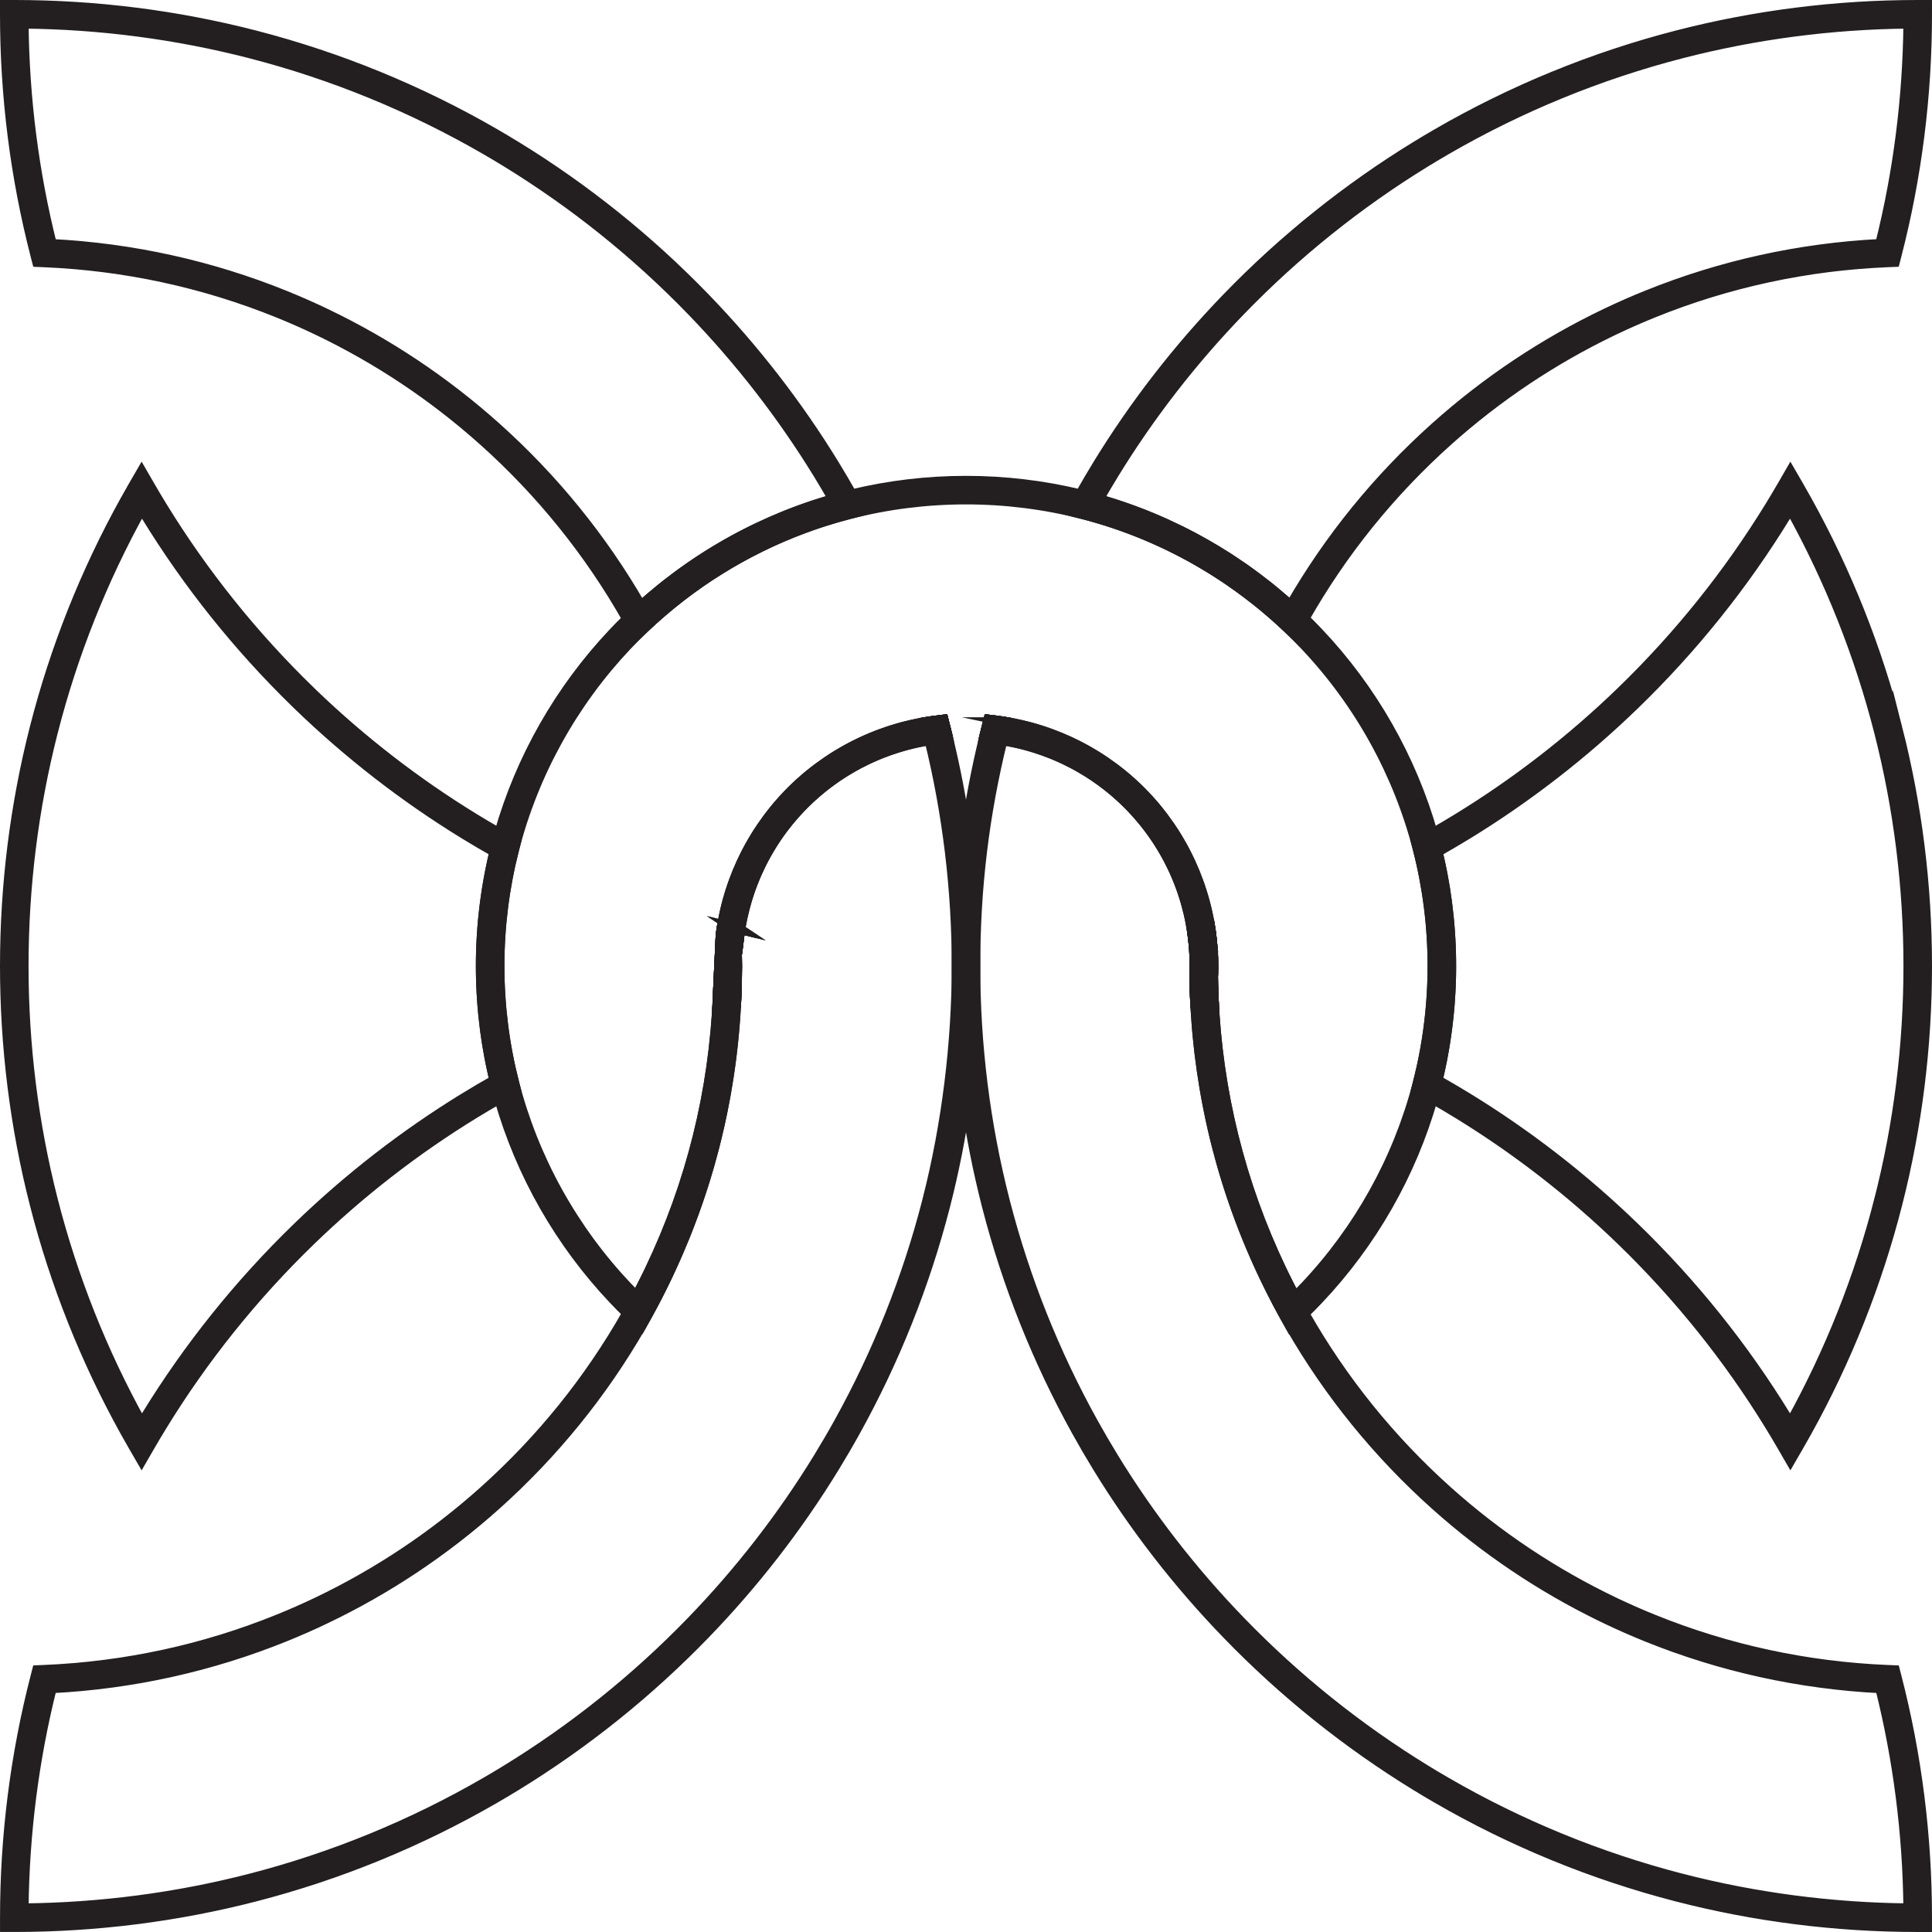 <?xml version="1.0" encoding="UTF-8"?>
<svg id="Layer_2" data-name="Layer 2" xmlns="http://www.w3.org/2000/svg" viewBox="0 0 2030 2030">
  <defs>
    <style>
      .cls-1 {
        fill: #231f20;
        stroke: #231f20;
        stroke-miterlimit: 10;
        stroke-width: 10px;
      }
    </style>
  </defs>
  <g id="Layer_1-2" data-name="Layer 1">
    <g>
      <path class="cls-1" d="m1275,1015c0,1.1-.01,2.2-.03,3.3-.01,1.75-.05,3.48-.11,5.19-.03.9-.07,1.79-.11,2.67v.39s-20-.32-20-.32v-.34c-.05-3.86-.08-7.39-.08-10.78s.03-7.04.08-10.98v-.24l19.99-.34v.27s.01.09.01.09c.04.88.08,1.77.11,2.67.06,1.7.1,3.42.11,5.15.02,1.09.03,2.18.03,3.27Z"/>
      <path class="cls-1" d="m777.93,976.4l-1.1,8.81-1.38,11.18-1.01-.25c.15,6.29.23,12.63.23,18.97,0,10.7-.23,21.49-.67,32.07-.1,2.49-.22,4.98-.35,7.47l-4.34,1.08c-.93.23-1.86.47-2.78.71l-13.08,3.4.56-13.32c.01-.06.01-.11.01-.17h0s.31-7.4.31-7.4l2.66-56.2c.46-3.76,1.01-7.5,1.65-11.22l7.86,2.03c.93.24,1.87.48,2.81.71l8.62,2.13Z"/>
      <path class="cls-1" d="m996.47,775.71c-.81.06-1.62.13-2.43.2-.99.08-1.97.17-2.95.27-1.97.19-3.93.41-5.88.65l-8.74,1.09-2.46-9.66c-.11-.43-.22-.86-.33-1.29l-2.16-8.33c3.72-.64,7.47-1.19,11.23-1.65l8.74-1.08,2.18,8.53c.94,3.66,1.85,7.33,2.74,11.01.02.08.05.17.06.26Z"/>
      <path class="cls-1" d="m1058.47,758.64l-4.93,19.28-8.75-1.09c-3.73-.46-7.49-.83-11.26-1.12.01-.09.04-.18.06-.26.89-3.68,1.8-7.35,2.74-11.01l2.18-8.53,8.74,1.08c3.76.46,7.5,1.01,11.22,1.65Z"/>
      <path class="cls-1" d="m1275,1015c0,1.1-.01,2.2-.03,3.3-.01,1.75-.05,3.48-.11,5.19-.03.9-.07,1.79-.11,2.67v.39s-20-.32-20-.32v-.34c-.05-3.86-.08-7.39-.08-10.78s.03-7.04.08-10.98v-.24l19.99-.34v.27s.01.09.01.09c.04.88.08,1.77.11,2.67.06,1.7.1,3.42.11,5.15.02,1.09.03,2.18.03,3.27Z"/>
      <path class="cls-1" d="m1275.87,1059.61l-20.19-5.15h-.01c-.12-2.49-.24-4.98-.34-7.46-.28-6.87-.48-13.84-.58-20.73v-.58s20,.28,20,.28v.34c.02,1.57.05,3.14.09,4.71.03,1.68.08,3.37.13,5.06.09,3.38.2,6.75.34,10.1l.56,13.43Z"/>
      <path class="cls-1" d="m1274.75,1003.82v.26l-19.99.28v-.23s-.01-.08-.01-.08c-.18-3.99-.45-8.02-.84-12.04-.14-1.47-.29-2.93-.46-4.4-.09-.79-.18-1.59-.28-2.39-.01-.11-.03-.21-.04-.32l-1.06-8.45,19.29-4.92c.64,3.72,1.19,7.46,1.65,11.22.86,6.89,1.44,13.88,1.73,20.77v.3Z"/>
      <path class="cls-1" d="m1047.25,756.99l-8.74-1.08-2.18,8.53c-.94,3.66-1.85,7.33-2.74,11.01-.02.08-.05.17-.06.26,3.77.29,7.53.66,11.26,1.12l8.75,1.09,4.93-19.28c-3.72-.64-7.46-1.19-11.22-1.65Zm-50.84,18.46c-.89-3.68-1.8-7.35-2.74-11.01l-2.18-8.53-8.74,1.08c-3.76.46-7.51,1.01-11.23,1.65l2.16,8.33c.11.43.22.86.33,1.29l2.46,9.66,8.74-1.09c1.95-.24,3.91-.46,5.88-.65.98-.1,1.96-.19,2.95-.27.81-.07,1.62-.14,2.43-.2,0-.09-.04-.18-.06-.26Zm278.9,270.73c-.14-3.35-.25-6.72-.34-10.1-.05-1.69-.1-3.38-.13-5.06-.04-1.57-.07-3.14-.09-4.71v-.15c.04-.88.08-1.77.11-2.67.06-1.71.1-3.44.11-5.19.02-1.1.03-2.2.03-3.3s-.01-2.18-.03-3.27c-.01-1.73-.05-3.45-.11-5.15-.03-.9-.07-1.79-.11-2.67v-.36s-.01-.03-.01-.03c-.29-6.89-.87-13.88-1.73-20.77-.46-3.76-1.01-7.5-1.65-11.22l-19.29,4.92,1.06,8.45c.01.11.03.21.04.32.1.8.19,1.6.28,2.39.17,1.47.32,2.93.46,4.4.39,4.02.66,8.05.84,12.04v.08c-.05,3.94-.08,7.54-.08,10.98s.03,6.92.08,10.78v.38c.1,6.89.3,13.86.58,20.73.1,2.48.22,4.97.34,7.45h0s.01.01.01.01l20.19,5.15-.56-13.43Zm-506-71.91c-.94-.23-1.88-.47-2.81-.71l-7.86-2.03c-.64,3.72-1.19,7.46-1.65,11.22l-2.66,56.2-.31,7.39h0c0,.07,0,.12-.01.18l-.56,13.32,13.08-3.4c.92-.24,1.85-.48,2.78-.71l4.34-1.08c.13-2.49.25-4.98.35-7.47.44-10.58.67-21.37.67-32.07,0-6.34-.08-12.68-.23-18.97l1.01.25,1.38-11.18,1.1-8.81-8.62-2.13Z"/>
      <path class="cls-1" d="m1047.25,756.99l-8.74-1.08-2.18,8.53c-.94,3.66-1.85,7.33-2.74,11.01-.02.08-.05.17-.06.26,3.77.29,7.53.66,11.26,1.12l8.75,1.09,4.93-19.28c-3.72-.64-7.46-1.19-11.22-1.65Zm-50.84,18.46c-.89-3.68-1.8-7.35-2.74-11.01l-2.18-8.53-8.74,1.08c-3.76.46-7.51,1.01-11.23,1.65l2.16,8.33c.11.43.22.86.33,1.29l2.46,9.66,8.74-1.09c1.95-.24,3.91-.46,5.88-.65.98-.1,1.96-.19,2.95-.27.81-.07,1.62-.14,2.43-.2,0-.09-.04-.18-.06-.26Zm278.9,270.73c-.14-3.35-.25-6.72-.34-10.1-.05-1.69-.1-3.38-.13-5.06-.04-1.57-.07-3.14-.09-4.71v-.15c.04-.88.08-1.77.11-2.67.06-1.71.1-3.44.11-5.19.02-1.1.03-2.2.03-3.3s-.01-2.18-.03-3.27c-.01-1.73-.05-3.45-.11-5.15-.03-.9-.07-1.79-.11-2.67v-.36s-.01-.03-.01-.03c-.29-6.89-.87-13.88-1.73-20.77-.46-3.76-1.01-7.5-1.65-11.22l-19.29,4.92,1.06,8.45c.01.11.03.21.04.32.1.8.19,1.6.28,2.39.17,1.47.32,2.93.46,4.4.39,4.02.66,8.05.84,12.04v.08c-.05,3.94-.08,7.54-.08,10.98s.03,6.92.08,10.78v.38c.1,6.89.3,13.86.58,20.73.1,2.48.22,4.97.34,7.45h0s.01.01.01.01l20.19,5.15-.56-13.43Zm-506-71.91c-.94-.23-1.88-.47-2.81-.71l-7.86-2.03c-.64,3.72-1.19,7.46-1.65,11.22l-2.66,56.2-.31,7.39h0c0,.07,0,.12-.01.18l-.56,13.32,13.08-3.4c.92-.24,1.85-.48,2.78-.71l4.34-1.08c.13-2.49.25-4.98.35-7.47.44-10.58.67-21.37.67-32.07,0-6.34-.08-12.68-.23-18.97l1.01.25,1.38-11.18,1.1-8.81-8.62-2.13Z"/>
      <path class="cls-1" d="m777.93,976.4l-1.1,8.81-1.38,11.18-1.01-.25c.15,6.29.23,12.63.23,18.97,0,10.7-.23,21.49-.67,32.07-.1,2.49-.22,4.98-.35,7.47l-4.34,1.08c-.93.23-1.86.47-2.78.71l-13.08,3.4.56-13.32c.01-.06.01-.11.01-.17h0s.31-7.4.31-7.4l2.66-56.2c.46-3.76,1.01-7.5,1.65-11.22l7.86,2.03c.93.24,1.87.48,2.81.71l8.62,2.13Z"/>
      <path class="cls-1" d="m525,1015c0-41.45,5.18-82.63,15.4-122.4l1.93-7.49-6.76-3.75c-3.71-2.05-7.43-4.14-11.14-6.27-8.75-5-17.5-10.17-26.11-15.46-60.77-37.25-117.68-81.22-169.21-130.73l-2.77-2.69c-59.97-58.06-112.44-123.51-155.98-194.53-4.41-7.19-8.75-14.49-12.91-21.68l-8.65-14.96-8.66,14.94c-2.93,5.05-5.87,10.25-8.99,15.89-41.71,75.19-73.61,155.46-94.82,238.57-20.79,81.4-31.33,165.7-31.33,250.56s10.54,169.16,31.33,250.56c21.21,83.11,53.11,163.38,94.81,238.57,3.13,5.64,6.07,10.84,9,15.88l8.66,14.95,8.65-14.96c4.16-7.19,8.5-14.49,12.92-21.68,43.53-71.01,95.98-136.44,155.91-194.47,52.25-50.63,110.13-95.54,172.03-133.48,8.62-5.29,17.37-10.47,26.13-15.46,3.71-2.13,7.43-4.22,11.13-6.27l6.76-3.75-1.93-7.49c-10.22-39.77-15.4-80.95-15.4-122.4Zm-37.14,138.31c-63.15,38.71-122.2,84.53-175.5,136.18-61.12,59.19-114.63,125.93-159.05,198.37-1.45,2.38-2.91,4.77-4.35,7.16-.11-.19-.21-.39-.33-.59-40.87-73.69-72.13-152.36-92.92-233.81-20.38-79.79-30.71-162.43-30.71-245.62s10.33-165.83,30.71-245.62c20.79-81.45,52.05-160.12,92.93-233.81.11-.2.22-.4.32-.59,1.44,2.39,2.9,4.78,4.35,7.16,43.67,71.24,96.17,136.99,156.07,195.47l3.04,2.97c53.31,51.63,112.33,97.42,175.45,136.11,10.32,6.32,20.82,12.5,31.3,18.42-1.47,6.11-2.83,12.24-4.07,18.4-.24,1.23-.49,2.46-.73,3.7-.24,1.23-.47,2.46-.7,3.7-.23,1.24-.46,2.47-.68,3.71-.23,1.24-.44,2.48-.65,3.72-.42,2.48-.83,4.96-1.22,7.45-.58,3.73-1.12,7.47-1.62,11.22-.31,2.36-.61,4.73-.89,7.1-.32,2.64-.61,5.28-.88,7.92-.09.85-.18,1.7-.26,2.55-.18,1.77-.34,3.54-.5,5.31-.08,1.01-.17,2.01-.25,3.02-.02.21-.04.42-.06.62-.06.85-.13,1.7-.19,2.55-.29,3.8-.53,7.6-.74,11.4-.06,1.1-.11,2.2-.16,3.3-.04.8-.08,1.6-.11,2.4-.04.95-.08,1.9-.11,2.85-.06,1.58-.11,3.16-.15,4.74-.03.94-.05,1.89-.07,2.84-.03,1.26-.06,2.53-.07,3.8-.01.49-.02.98-.02,1.47-.03,2.04-.04,4.08-.04,6.12s.01,4.08.04,6.12c0,.49.01.98.02,1.47.01,1.27.04,2.54.07,3.8.02.95.04,1.9.07,2.84.04,1.58.09,3.16.15,4.74.03.95.07,1.9.11,2.85.03.8.07,1.6.11,2.4.05,1.1.11,2.2.16,3.3.16,2.95.34,5.89.55,8.84.1,1.32.19,2.64.3,3.96.1,1.33.21,2.67.33,4.01.11,1.34.23,2.67.36,4.01.06.69.13,1.38.2,2.08.08.85.17,1.7.26,2.55.43,4.19.91,8.38,1.46,12.57.11.93.23,1.86.36,2.79.04.31.08.63.13.95.45,3.32.93,6.63,1.44,9.93.2,1.24.4,2.49.6,3.73.63,3.89,1.31,7.78,2.05,11.66.15.84.31,1.68.47,2.52.19.96.38,1.93.57,2.9.26,1.31.52,2.62.8,3.93.2.98.41,1.97.62,2.95.66,3.11,1.35,6.22,2.07,9.32.29,1.23.58,2.45.87,3.67-10.48,5.92-20.98,12.1-31.31,18.42Z"/>
      <path class="cls-1" d="m1275,1015c0,1.1-.01,2.2-.03,3.3-.01,1.75-.05,3.48-.11,5.19-.03.9-.07,1.79-.11,2.67v.39s-20-.32-20-.32v-.34c-.05-3.86-.08-7.39-.08-10.78s.03-7.04.08-10.98v-.24l19.99-.34v.27s.01.09.01.09c.04.88.08,1.77.11,2.67.06,1.7.1,3.42.11,5.15.02,1.09.03,2.18.03,3.27Z"/>
      <path class="cls-1" d="m1275.87,1059.61l-20.19-5.15h-.01c-.12-2.49-.24-4.98-.34-7.46-.28-6.87-.48-13.84-.58-20.73v-.58s20,.28,20,.28v.34c.02,1.57.05,3.14.09,4.71.03,1.68.08,3.37.13,5.06.09,3.38.2,6.75.34,10.1l.56,13.43Z"/>
      <path class="cls-1" d="m1274.75,1003.82v.26l-19.99.28v-.23s-.01-.08-.01-.08c-.18-3.99-.45-8.02-.84-12.04-.14-1.47-.29-2.93-.46-4.4-.09-.79-.18-1.59-.28-2.39-.01-.11-.03-.21-.04-.32l-1.06-8.45,19.29-4.92c.64,3.72,1.19,7.46,1.65,11.22.86,6.89,1.44,13.88,1.73,20.77v.3Z"/>
      <path class="cls-1" d="m1275,1015c0,1.1-.01,2.2-.03,3.3-.01,1.75-.05,3.48-.11,5.19-.03.9-.07,1.79-.11,2.67v.39s-20-.32-20-.32v-.34c-.05-3.86-.08-7.39-.08-10.78s.03-7.04.08-10.98v-.24l19.99-.34v.27s.01.09.01.09c.04.88.08,1.77.11,2.67.06,1.7.1,3.42.11,5.15.02,1.09.03,2.18.03,3.27Z"/>
      <path class="cls-1" d="m1993.67,764.44c-21.21-83.12-53.11-163.38-94.81-238.57-3.16-5.69-6.1-10.89-9-15.89l-8.66-14.94-8.65,14.96c-4.15,7.18-8.49,14.47-12.92,21.68-43.65,71.22-96.29,136.82-156.44,194.99-52.11,50.41-109.81,95.15-171.5,132.96-8.62,5.29-17.37,10.47-26.13,15.47-3.71,2.12-7.42,4.21-11.13,6.26l-6.76,3.75,1.92,7.49c10.23,39.77,15.41,80.95,15.41,122.4,0,25.91-2.02,51.71-6.04,77.13-.4,2.54-.82,5.08-1.26,7.61-.22,1.27-.45,2.53-.68,3.8-.46,2.53-.94,5.05-1.44,7.57-.44,2.21-.89,4.41-1.36,6.61-.35,1.65-.71,3.3-1.08,4.94-1.11,4.94-2.29,9.85-3.55,14.74l-.51,2-1.41,5.49,6.76,3.75c3.71,2.05,7.43,4.14,11.14,6.27,8.75,5,17.5,10.17,26.11,15.46,61.73,37.83,119.45,82.59,171.58,133.03,60.13,58.15,112.74,123.73,156.37,194.92,4.43,7.21,8.77,14.5,12.92,21.68l8.65,14.96,8.66-14.94c2.9-5,5.84-10.2,9-15.89,41.7-75.19,73.6-155.45,94.81-238.57,20.79-81.4,31.33-165.7,31.33-250.56s-10.54-169.16-31.33-250.56Zm-19.38,496.18c-20.79,81.45-52.05,160.12-92.93,233.81-.11.2-.22.4-.32.59-1.44-2.39-2.89-4.78-4.35-7.16-44.52-72.62-98.19-139.52-159.53-198.84-53.17-51.45-112.06-97.11-175.03-135.71-10.32-6.32-20.82-12.5-31.3-18.42,1.47-6.11,2.83-12.24,4.07-18.4.24-1.23.49-2.46.73-3.7.24-1.23.47-2.46.7-3.7.23-1.24.46-2.47.68-3.71.23-1.24.44-2.48.65-3.72.42-2.48.83-4.96,1.22-7.45.58-3.73,1.12-7.47,1.62-11.22.32-2.36.62-4.73.89-7.1.32-2.64.61-5.28.88-7.92.09-.85.18-1.7.26-2.55.18-1.77.34-3.54.5-5.31.08-1.01.17-2.01.25-3.02.02-.21.04-.42.06-.62.06-.85.13-1.7.19-2.55.29-3.8.53-7.6.74-11.4.06-1.1.11-2.2.16-3.3.04-.8.08-1.6.11-2.4.04-.95.08-1.9.11-2.85.06-1.58.11-3.16.15-4.74.03-.94.05-1.89.07-2.84.03-1.26.06-2.53.07-3.8.01-.49.02-.98.02-1.47.03-2.04.04-4.08.04-6.12s-.01-4.08-.04-6.12c0-.49-.01-.98-.02-1.47-.01-1.27-.04-2.53-.07-3.8-.02-.95-.04-1.9-.07-2.84-.04-1.58-.09-3.16-.15-4.74-.03-.95-.07-1.9-.11-2.85-.03-.8-.07-1.6-.11-2.4-.05-1.1-.11-2.2-.16-3.3-.16-2.95-.34-5.89-.55-8.84-.1-1.32-.19-2.64-.3-3.96-.1-1.33-.21-2.67-.33-4.01-.11-1.34-.23-2.67-.36-4.01-.06-.69-.13-1.38-.2-2.08-.08-.85-.17-1.7-.26-2.55-.43-4.19-.91-8.38-1.46-12.57-.11-.93-.23-1.86-.36-2.79-.04-.31-.08-.63-.13-.95-.45-3.32-.93-6.63-1.44-9.93-.2-1.24-.4-2.49-.6-3.73-.63-3.89-1.31-7.78-2.05-11.66-.15-.84-.31-1.68-.47-2.52-.19-.96-.38-1.93-.57-2.9-.26-1.31-.52-2.62-.8-3.93-.2-.98-.41-1.97-.62-2.95-.66-3.11-1.35-6.22-2.07-9.32-.29-1.23-.58-2.45-.87-3.67,10.48-5.92,20.98-12.1,31.31-18.42,62.93-38.58,121.8-84.22,174.95-135.64,61.37-59.34,115.06-126.26,159.6-198.91,1.45-2.38,2.91-4.77,4.35-7.16.11.19.21.39.33.59,40.87,73.69,72.13,152.36,92.92,233.81,20.38,79.79,30.71,162.43,30.71,245.62s-10.33,165.83-30.71,245.62Z"/>
      <path class="cls-1" d="m1271.09,969.95c.1.52.19,1.05.27,1.58h.01c-.09-.53-.18-1.06-.28-1.58Zm3.88,41.78c-.01-1.73-.05-3.45-.11-5.15-.03-.9-.07-1.79-.11-2.67v.24c-.05,3.95-.08,7.54-.08,10.96s.03,6.94.08,10.84v.21c.04-.88.08-1.77.11-2.67.06-1.71.1-3.44.11-5.19.02-1.1.03-2.2.03-3.3s-.01-2.18-.03-3.27Zm-216.49-253.1h-.01c.24.05.49.09.73.13-.24-.05-.48-.09-.72-.13Zm-89.02.36c.68-.12,1.37-.24,2.06-.35h0c-.69.11-1.38.23-2.06.35Zm-210.83,212.54h.01c.02-.11.03-.22.05-.33-.02.11-.04.22-.06.33Zm516.34,40.2c-.01-1.73-.05-3.45-.11-5.15-.03-.9-.07-1.79-.11-2.67v.24c-.05,3.95-.08,7.54-.08,10.96s.03,6.94.08,10.84v.21c.04-.88.08-1.77.11-2.67.06-1.71.1-3.44.11-5.19.02-1.1.03-2.2.03-3.3s-.01-2.18-.03-3.27Zm-3.88-41.78c.1.52.19,1.05.27,1.58h.01c-.09-.53-.18-1.06-.28-1.58Zm-212.61-211.32h-.01c.24.05.49.09.73.13-.24-.05-.48-.09-.72-.13Zm-89.02.36c.68-.12,1.37-.24,2.06-.35h0c-.69.11-1.38.23-2.06.35Zm-210.83,212.54h.01c.02-.11.03-.22.05-.33-.02.11-.04.22-.06.33Zm516.34,40.2c-.01-1.73-.05-3.45-.11-5.15-.03-.9-.07-1.79-.11-2.67v.24c-.05,3.95-.08,7.54-.08,10.96s.03,6.94.08,10.84v.21c.04-.88.08-1.77.11-2.67.06-1.71.1-3.44.11-5.19.02-1.1.03-2.2.03-3.3s-.01-2.18-.03-3.27Zm-3.88-41.78c.1.52.19,1.05.27,1.58h.01c-.09-.53-.18-1.06-.28-1.58Zm-212.61-211.32h-.01c.24.05.49.09.73.13-.24-.05-.48-.09-.72-.13Zm-89.02.36c.68-.12,1.37-.24,2.06-.35h0c-.69.11-1.38.23-2.06.35Zm-210.83,212.54h.01c.02-.11.03-.22.05-.33-.02.11-.04.22-.06.33Zm766.33,37.35c0-.49-.01-.98-.02-1.47-.01-1.27-.04-2.53-.07-3.8-.02-.95-.04-1.9-.07-2.84-.04-1.58-.09-3.16-.15-4.74-.03-.95-.07-1.9-.11-2.85-.03-.8-.07-1.6-.11-2.4-.05-1.1-.11-2.2-.16-3.3-.16-2.95-.34-5.89-.55-8.84-.1-1.32-.19-2.64-.3-3.96-.1-1.33-.21-2.67-.33-4.01-.11-1.34-.23-2.67-.36-4.01-.06-.69-.13-1.38-.2-2.08-.08-.85-.17-1.7-.26-2.55-.43-4.19-.91-8.38-1.46-12.57-.11-.93-.23-1.86-.36-2.79-.04-.31-.08-.63-.13-.95-.44-3.31-.93-6.62-1.44-9.93-.2-1.24-.4-2.49-.6-3.73-.63-3.89-1.31-7.78-2.05-11.66-.15-.84-.31-1.68-.47-2.52-.19-.96-.38-1.93-.57-2.9-.26-1.31-.52-2.62-.8-3.93-.2-.98-.41-1.97-.62-2.95-.66-3.11-1.35-6.22-2.07-9.32-.88-3.73-1.79-7.45-2.74-11.16-1.08-4.19-2.21-8.36-3.4-12.52-22.35-78.47-63.73-151.08-120.17-210.67-4.71-4.98-9.54-9.88-14.41-14.62-1.88-1.83-3.76-3.63-5.64-5.41-3.09-2.92-6.21-5.8-9.36-8.64-1.03-.93-2.06-1.85-3.1-2.76-.83-.74-1.66-1.47-2.5-2.2-3.6-3.15-7.24-6.24-10.93-9.28-.93-.77-1.87-1.54-2.81-2.3-1.03-.84-2.06-1.67-3.1-2.51-.85-.68-1.71-1.36-2.57-2.03-6.71-5.31-13.56-10.44-20.53-15.39-.91-.66-1.82-1.3-2.74-1.94-.99-.7-1.98-1.39-2.97-2.07-3.98-2.75-7.99-5.44-12.04-8.07-1.01-.66-2.03-1.32-3.04-1.97-3.09-1.97-6.2-3.91-9.32-5.81-.89-.55-1.79-1.09-2.68-1.63-7.34-4.42-14.79-8.65-22.34-12.69-.82-.44-1.64-.88-2.46-1.31-1.34-.71-2.69-1.41-4.03-2.11-1.04-.54-2.08-1.07-3.13-1.6-1.2-.61-2.4-1.22-3.61-1.82-.95-.47-1.91-.95-2.86-1.41-4.33-2.13-8.69-4.19-13.08-6.19-1.1-.5-2.19-1-3.29-1.49-.98-.44-1.95-.87-2.93-1.3-1.23-.54-2.46-1.08-3.7-1.61-1.07-.46-2.13-.91-3.21-1.37-.08-.03-.17-.07-.26-.11-1.06-.44-2.13-.89-3.19-1.33-1.12-.46-2.23-.92-3.35-1.37-1.2-.49-2.4-.97-3.6-1.45-1.04-.41-2.08-.82-3.12-1.22-1.58-.61-3.15-1.22-4.73-1.81-.84-.32-1.68-.64-2.53-.95-.99-.37-1.99-.73-2.98-1.1-1.11-.4-2.21-.8-3.32-1.19-.71-.25-1.41-.5-2.11-.75-.95-.34-1.9-.67-2.85-.99-.63-.22-1.25-.43-1.88-.64-1.07-.37-2.15-.73-3.24-1.09-1.53-.51-3.06-1.02-4.6-1.51-.83-.27-1.65-.53-2.47-.79-1.15-.36-2.3-.72-3.46-1.08-2.3-.71-4.61-1.41-6.93-2.08-.92-.27-1.85-.54-2.77-.81-.24-.06-.47-.13-.71-.2-4.16-1.19-8.34-2.32-12.53-3.4-2.49-.64-4.98-1.26-7.48-1.86-39.07-9.41-79.37-14.17-119.9-14.17s-80.82,4.76-119.89,14.17c-2.5.6-5,1.22-7.49,1.86-4.19,1.08-8.37,2.21-12.53,3.4-.32.09-.64.18-.96.28-.84.24-1.69.48-2.53.73-2.32.68-4.64,1.37-6.95,2.09-.87.26-1.73.53-2.59.81-1.45.45-2.89.91-4.33,1.38-1.06.34-2.13.69-3.19,1.05-.64.21-1.28.42-1.93.64-1.12.37-2.25.76-3.37,1.15-.61.2-1.21.42-1.83.63-1.08.37-2.17.76-3.25,1.14-2.65.95-5.29,1.91-7.93,2.9-1.95.73-3.89,1.47-5.83,2.23-1.38.54-2.76,1.08-4.14,1.63-1.2.48-2.4.96-3.6,1.45-8.7,3.56-17.3,7.35-25.8,11.38-1.21.57-2.42,1.15-3.63,1.74-.88.43-1.77.86-2.65,1.29-1.09.54-2.17,1.07-3.25,1.61-1.08.54-2.16,1.09-3.24,1.64-2.35,1.19-4.69,2.41-7.03,3.65-1.94,1.02-3.87,2.06-5.8,3.11-1.06.58-2.12,1.16-3.18,1.75-2.11,1.17-4.22,2.36-6.32,3.56-3.09,1.76-6.16,3.57-9.21,5.41-.13.08-.25.15-.38.23-2,1.21-4,2.43-5.98,3.66-1.29.8-2.57,1.6-3.85,2.41-1.92,1.22-3.82,2.44-5.73,3.68-1.9,1.24-3.79,2.5-5.67,3.76-2.01,1.35-4.01,2.72-6,4.09-1,.69-1.99,1.39-2.98,2.08-1.99,1.39-3.96,2.8-5.92,4.22-1.96,1.43-3.92,2.86-5.86,4.31-2.92,2.17-5.81,4.37-8.68,6.62-.96.74-1.91,1.49-2.86,2.25-.95.75-1.9,1.51-2.85,2.27-.94.76-1.89,1.52-2.83,2.29-2.82,2.3-5.62,4.63-8.4,6.99-.92.79-1.84,1.58-2.76,2.37-.87.75-1.73,1.5-2.59,2.25-.74.64-1.47,1.29-2.2,1.94-1.15,1.01-2.29,2.03-3.42,3.05-3.15,2.84-6.27,5.72-9.36,8.65-1.89,1.78-3.77,3.59-5.64,5.42-4.82,4.71-9.58,9.55-14.21,14.46-56.32,59.54-97.62,132.05-119.95,210.41-1.19,4.16-2.32,8.34-3.4,12.53-.64,2.49-1.26,4.99-1.86,7.49-1.47,6.11-2.83,12.24-4.07,18.4-.24,1.23-.49,2.46-.73,3.7-.24,1.23-.47,2.46-.7,3.7-.23,1.24-.46,2.47-.68,3.71-.23,1.24-.44,2.48-.65,3.72-.42,2.48-.83,4.96-1.22,7.45-.59,3.74-1.13,7.48-1.62,11.22-.31,2.36-.61,4.73-.89,7.1-.32,2.64-.61,5.28-.88,7.92-.09.85-.18,1.7-.26,2.55-.18,1.77-.34,3.54-.5,5.31-.08,1.01-.17,2.01-.25,3.02-.02.21-.04.42-.06.62-.06.85-.13,1.7-.19,2.55-.29,3.8-.53,7.6-.74,11.4-.06,1.1-.11,2.2-.16,3.3-.04.8-.08,1.6-.11,2.4-.04.95-.08,1.9-.11,2.85-.06,1.58-.11,3.16-.15,4.74-.03.94-.05,1.89-.07,2.84-.03,1.26-.06,2.53-.07,3.8-.01.49-.02.98-.02,1.47-.03,2.04-.04,4.08-.04,6.12s.01,4.08.04,6.12c0,.49.01.98.02,1.47.01,1.27.04,2.54.07,3.8.02.95.04,1.9.07,2.84.04,1.58.09,3.16.15,4.74.03.95.07,1.9.11,2.85.03.8.07,1.6.11,2.4.05,1.1.11,2.2.16,3.3.16,2.95.34,5.89.55,8.84.1,1.32.19,2.64.3,3.96.1,1.33.21,2.67.33,4.01.11,1.34.23,2.67.36,4.01.06.69.13,1.38.2,2.08.08.85.17,1.7.26,2.55.43,4.19.91,8.38,1.46,12.57.11.93.23,1.86.36,2.79.04.31.08.63.13.95.44,3.31.93,6.62,1.44,9.93.2,1.24.4,2.49.6,3.73.63,3.89,1.31,7.78,2.05,11.66.15.84.31,1.68.47,2.52.19.96.38,1.93.57,2.9.26,1.31.52,2.62.8,3.93.2.98.41,1.97.62,2.95.66,3.11,1.35,6.22,2.07,9.32.88,3.73,1.79,7.45,2.74,11.16,1.08,4.19,2.21,8.37,3.4,12.53,22.35,78.43,63.7,151.01,120.07,210.55,4.63,4.91,9.37,9.73,14.17,14.4,1.87,1.84,3.75,3.64,5.63,5.42l9.28,8.77.09.08,6.25-11.28c7.43-13.42,14.46-27.07,20.89-40.57.69-1.45,1.38-2.9,2.06-4.35.68-1.45,1.36-2.9,2.03-4.36,1.94-4.19,3.84-8.39,5.69-12.6.35-.8.71-1.6,1.05-2.4.37-.84.74-1.68,1.1-2.53,2.13-4.91,4.2-9.84,6.21-14.78.39-.96.78-1.93,1.17-2.9.6-1.48,1.19-2.96,1.77-4.44.56-1.4,1.11-2.8,1.65-4.2,1.32-3.38,2.6-6.77,3.86-10.17.44-1.16.87-2.32,1.29-3.49.55-1.49,1.09-2.99,1.63-4.48.51-1.43,1.02-2.85,1.52-4.28.63-1.78,1.25-3.55,1.86-5.33.45-1.3.89-2.6,1.33-3.91.51-1.5,1.01-3.01,1.51-4.52s.99-3.02,1.48-4.53c.49-1.51.98-3.02,1.45-4.54.39-1.22.77-2.44,1.15-3.66.16-.5.32-1,.47-1.49.4-1.31.8-2.63,1.2-3.95.39-1.28.78-2.57,1.16-3.86.24-.8.48-1.6.71-2.4.73-2.48,1.44-4.96,2.14-7.45,1.3-4.58,2.54-9.17,3.75-13.78.4-1.54.8-3.07,1.19-4.61.39-1.53.78-3.07,1.16-4.62.38-1.54.76-3.08,1.13-4.63,1.87-7.72,3.61-15.46,5.22-23.24.3-1.43.59-2.86.88-4.3.96-4.73,1.87-9.48,2.73-14.23.19-1.05.38-2.09.56-3.14.94-5.29,1.83-10.58,2.65-15.89.24-1.57.48-3.15.72-4.72.29-1.97.58-3.95.86-5.92.16-1.18.33-2.37.49-3.56.21-1.58.42-3.16.63-4.74.21-1.59.41-3.17.6-4.76.39-3.15.76-6.31,1.12-9.48,0-.04,0-.09.01-.13.17-1.56.33-3.12.5-4.68.16-1.59.32-3.19.48-4.78.16-1.59.31-3.19.45-4.78.11-1.15.21-2.29.31-3.44.08-.87.15-1.74.22-2.61.1-1.18.2-2.36.29-3.54.11-1.35.21-2.71.31-4.06.05-.54.08-1.08.12-1.62.09-1.31.18-2.62.27-3.93.11-1.6.21-3.21.3-4.81.09-1.51.18-3.01.26-4.51.02-.16.03-.31.03-.47.03-.68.07-1.35.1-2.03.13-2.49.25-4.98.35-7.47.44-10.58.67-21.37.67-32.07,0-6.34-.08-12.68-.23-18.97l1.01.25,1.38-11.18c.35-2.82.75-5.62,1.19-8.4.09-.59.19-1.18.29-1.77.14-.83.28-1.67.43-2.51.15-.84.3-1.68.46-2.51.19-1,.38-1.99.58-2.99.27-1.3.54-2.6.82-3.89.62-2.81,1.28-5.61,2-8.39.17-.68.35-1.36.53-2.03.34-1.29.7-2.59,1.07-3.88.22-.78.44-1.57.68-2.35.2-.69.41-1.38.62-2.06.26-.87.53-1.74.81-2.6.24-.78.49-1.55.75-2.32.25-.77.51-1.54.77-2.31.52-1.53,1.06-3.06,1.61-4.58.27-.76.55-1.52.84-2.27,1.42-3.78,2.92-7.52,4.52-11.21.32-.73.64-1.47.97-2.2,1.31-2.93,2.67-5.83,4.09-8.71.69-1.39,1.39-2.77,2.1-4.14.03-.05.05-.09.07-.13.71-1.37,1.44-2.74,2.18-4.09.4-.75.82-1.49,1.23-2.23.39-.7.78-1.39,1.18-2.09.83-1.45,1.68-2.89,2.53-4.33.78-1.29,1.57-2.58,2.37-3.86.07-.11.14-.21.2-.32.78-1.24,1.57-2.47,2.37-3.69.44-.67.88-1.33,1.32-1.99.43-.66.88-1.32,1.33-1.97.45-.66.9-1.31,1.35-1.96.44-.63.89-1.26,1.33-1.88.48-.67.95-1.33,1.43-1.99.39-.53.77-1.05,1.15-1.57.56-.75,1.12-1.5,1.69-2.25.95-1.27,1.92-2.52,2.91-3.76.49-.61.98-1.23,1.48-1.85s1-1.23,1.5-1.84c1.51-1.83,3.04-3.64,4.61-5.43.52-.59,1.04-1.19,1.57-1.78,1.64-1.84,3.31-3.66,5.01-5.45.48-.5.96-1,1.44-1.5.54-.57,1.09-1.14,1.66-1.7.55-.56,1.11-1.12,1.67-1.68.56-.57,1.12-1.12,1.69-1.66.56-.56,1.13-1.1,1.7-1.65,1.14-1.09,2.3-2.17,3.46-3.25,1.75-1.61,3.52-3.19,5.31-4.73,1.2-1.04,2.42-2.07,3.64-3.1,1.21-1.01,2.43-2,3.66-2.98.62-.49,1.24-.98,1.86-1.47,1.24-.98,2.5-1.94,3.77-2.89.64-.48,1.27-.95,1.91-1.42.64-.48,1.27-.94,1.92-1.4.13-.09.27-.19.4-.29,1.15-.83,2.32-1.65,3.49-2.45.65-.45,1.31-.9,1.96-1.35.66-.44,1.32-.88,1.98-1.32,1.33-.88,2.66-1.74,4-2.59.67-.43,1.35-.85,2.02-1.27,2.03-1.26,4.08-2.49,6.15-3.68.69-.4,1.38-.79,2.07-1.19.7-.39,1.39-.78,2.09-1.16.69-.4,1.39-.78,2.1-1.15.7-.39,1.4-.76,2.11-1.13,2.82-1.49,5.68-2.93,8.58-4.3,3.61-1.73,7.28-3.36,11-4.9.74-.32,1.49-.62,2.24-.92.74-.31,1.49-.61,2.24-.89,5.25-2.07,10.6-3.95,16.03-5.64.05-.02.1-.03.15-.05,2.28-.71,4.57-1.39,6.88-2.03.79-.22,1.58-.43,2.37-.65.13-.03.26-.07.4-.11,1.45-.39,2.9-.76,4.35-1.11.8-.2,1.59-.4,2.39-.58,1.59-.37,3.17-.73,4.77-1.07.26-.05.53-.11.8-.17,2.17-.46,4.35-.89,6.54-1.28.81-.16,1.63-.3,2.44-.43.82-.15,1.64-.29,2.46-.41,2.9-.47,5.81-.89,8.74-1.25l11.2-1.38c-.89-3.68-1.8-7.35-2.74-11.01l-2.18-8.53-8.74,1.08c-3.76.46-7.51,1.01-11.23,1.65h0c-.69.11-1.38.23-2.06.35-.88.16-1.76.32-2.64.49-.88.16-1.76.33-2.64.51-.02,0-.04,0-.06.01-1.64.33-3.28.67-4.91,1.03-.31.07-.61.13-.91.2-.67.15-1.33.3-1.99.46-1.48.34-2.95.7-4.42,1.06-.35.09-.69.18-1.03.26-.79.21-1.57.41-2.36.62-1.81.48-3.61.98-5.4,1.5-2.42.7-4.83,1.43-7.23,2.2-1.07.34-2.14.69-3.2,1.05-2.38.8-4.74,1.63-7.09,2.49-.02.01-.05.02-.07.03-1.54.56-3.08,1.15-4.61,1.74-7.63,2.97-15.11,6.3-22.42,9.97-.67.33-1.33.67-1.99,1.01-1.04.52-2.06,1.06-3.08,1.6-1.41.75-2.81,1.51-4.21,2.28-.14.07-.27.15-.4.22-1.26.7-2.51,1.41-3.75,2.13-1.79,1.03-3.57,2.08-5.33,3.16-.64.39-1.28.78-1.92,1.17-.52.32-1.03.64-1.54.97-.66.41-1.31.83-1.97,1.25-.46.3-.93.6-1.38.9-1.5.98-2.99,1.97-4.47,2.98-3.11,2.12-6.18,4.31-9.2,6.56-.57.43-1.14.86-1.7,1.29-1.43,1.08-2.85,2.18-4.25,3.3-.71.55-1.41,1.12-2.1,1.68-.66.53-1.3,1.06-1.95,1.59-.86.71-1.71,1.43-2.56,2.14-.49.42-.97.83-1.44,1.24-1.45,1.25-2.89,2.51-4.31,3.79-.57.51-1.14,1.03-1.7,1.55-2.75,2.51-5.44,5.09-8.08,7.73s-5.22,5.33-7.73,8.08c-.52.56-1.04,1.13-1.55,1.7-1.28,1.42-2.54,2.86-3.79,4.31-.41.47-.82.95-1.24,1.44-.71.85-1.43,1.7-2.14,2.56-.53.65-1.06,1.29-1.59,1.95-.56.69-1.13,1.39-1.68,2.1-1.12,1.4-2.22,2.82-3.3,4.25-.43.56-.86,1.13-1.29,1.7-2.25,3.02-4.44,6.09-6.56,9.2-1.01,1.48-2,2.97-2.98,4.47-.3.45-.6.92-.9,1.38-.42.66-.84,1.31-1.25,1.97-.33.51-.65,1.02-.97,1.54-.39.64-.78,1.28-1.17,1.92-1.08,1.76-2.13,3.54-3.16,5.33-.72,1.24-1.43,2.49-2.13,3.75-.07.13-.15.26-.22.4-.77,1.4-1.53,2.8-2.28,4.21-.54,1.02-1.08,2.04-1.6,3.08-.34.66-.68,1.32-1.01,1.99-1.05,2.09-2.08,4.2-3.07,6.33-.36.75-.71,1.51-1.05,2.27-2.78,6.07-5.32,12.24-7.62,18.51-.61,1.65-1.2,3.31-1.77,4.97-.67,1.91-1.3,3.84-1.92,5.78-.2.62-.39,1.24-.58,1.86-.27.85-.53,1.71-.78,2.56-.39,1.29-.77,2.58-1.13,3.88-.21.72-.41,1.45-.6,2.17-.17.59-.33,1.18-.48,1.77-.17.63-.33,1.25-.49,1.88-.28,1.07-.55,2.16-.81,3.24-.21.87-.42,1.74-.62,2.61-1.02,4.38-1.93,8.8-2.71,13.24-.08.44-.16.88-.23,1.32-.02.11-.04.22-.06.33-.02.11-.04.22-.06.33h.01c-.64,3.72-1.19,7.46-1.65,11.22l-2.66,56.2-.31,7.39h0c0,.07,0,.12-.01.18-4.19,100.35-28.14,196.96-71.24,287.15-.69,1.44-1.38,2.89-2.08,4.33-2.12,4.38-4.31,8.76-6.55,13.15-.59,1.16-1.19,2.33-1.8,3.5-1.2,2.33-2.42,4.66-3.66,6.99-3.25-3.25-6.47-6.56-9.64-9.92-57.04-60.26-98.07-134.37-118.64-214.32-10.22-39.77-15.4-80.95-15.4-122.4s5.18-82.63,15.4-122.4c20.55-79.87,61.53-153.93,118.52-214.19,5.39-5.72,10.97-11.35,16.63-16.77l2.43-2.31c48.08-45.59,104.97-80.96,166.62-103.87,2.41-.9,4.84-1.78,7.27-2.64,2.43-.86,4.87-1.7,7.32-2.52,2.44-.83,4.9-1.63,7.36-2.41,8.6-2.73,17.29-5.23,26.05-7.48,39.77-10.23,80.95-15.41,122.4-15.41s82.63,5.18,122.4,15.4c44.93,11.56,88.03,29.58,127.86,53.29,2.21,1.31,4.41,2.65,6.61,4,1.09.67,2.19,1.35,3.28,2.04,2.18,1.37,4.35,2.75,6.51,4.16,2.16,1.4,4.31,2.82,6.45,4.26,1.07.72,2.14,1.44,3.2,2.17,3.2,2.18,6.36,4.4,9.51,6.66,3.14,2.25,6.25,4.55,9.34,6.88.01,0,.01.01.01.01,3.09,2.33,6.15,4.7,9.18,7.1h.01c6.07,4.82,12.03,9.78,17.87,14.89,4.87,4.25,9.66,8.61,14.37,13.06h.01c6.51,6.16,12.99,12.63,19.26,19.26,57.1,60.29,98.15,134.44,118.72,214.42,10.23,39.77,15.41,80.95,15.41,122.4,0,25.91-2.02,51.71-6.04,77.13-.4,2.54-.82,5.08-1.26,7.61-.22,1.27-.45,2.53-.68,3.8-.46,2.53-.94,5.05-1.44,7.57-.44,2.21-.89,4.41-1.36,6.61-.35,1.65-.71,3.3-1.08,4.94-1.1,4.94-2.28,9.85-3.54,14.74-.17.67-.34,1.33-.52,2-20.76,79.28-61.65,152.74-118.36,212.57-3.2,3.39-6.49,6.77-9.83,10.1-1.25-2.34-2.48-4.69-3.7-7.05-.61-1.17-1.22-2.35-1.82-3.54-1.82-3.54-3.6-7.1-5.35-10.67-.59-1.19-1.17-2.38-1.74-3.57-.58-1.19-1.15-2.38-1.72-3.57-43.13-90.27-67.1-187-71.25-287.49-.14-3.35-.25-6.72-.34-10.1-.05-1.69-.1-3.38-.13-5.06-.04-1.57-.07-3.14-.09-4.71v-.15c.04-.88.08-1.77.11-2.67.06-1.71.1-3.44.11-5.19.02-1.1.03-2.2.03-3.3s-.01-2.18-.03-3.27c-.01-1.73-.05-3.45-.11-5.15-.03-.9-.07-1.79-.11-2.67v-.36s-.01-.03-.01-.03c-.29-6.89-.87-13.88-1.73-20.77-.46-3.76-1.01-7.5-1.65-11.22h.01c-.09-.53-.18-1.06-.28-1.58-.63-3.59-1.33-7.17-2.12-10.72-.14-.64-.28-1.29-.43-1.93-.07-.33-.15-.66-.23-.99-.2-.87-.41-1.74-.62-2.61-.15-.62-.3-1.24-.46-1.86-.15-.59-.3-1.19-.45-1.78-.26-1-.52-2-.8-3-.22-.8-.44-1.61-.67-2.41-.2-.72-.41-1.44-.62-2.16-.16-.58-.33-1.15-.51-1.73-.25-.85-.51-1.71-.78-2.56-.79-2.57-1.62-5.11-2.5-7.64-.51-1.49-1.04-2.97-1.58-4.44-2.34-6.45-4.95-12.8-7.81-19.04-.34-.76-.69-1.52-1.05-2.27-.99-2.13-2.02-4.24-3.07-6.33-.33-.67-.67-1.33-1.01-1.99-.52-1.04-1.06-2.06-1.6-3.08-.75-1.41-1.51-2.81-2.28-4.21-.07-.14-.15-.27-.22-.4-.7-1.26-1.41-2.51-2.13-3.75-1.03-1.79-2.08-3.57-3.16-5.33-.39-.64-.78-1.28-1.17-1.92-.32-.52-.64-1.03-.97-1.54-.41-.66-.83-1.31-1.25-1.97-.3-.46-.6-.93-.9-1.38-.98-1.5-1.97-2.99-2.98-4.47-2.12-3.11-4.31-6.18-6.56-9.2-.43-.57-.86-1.14-1.29-1.7-1.08-1.43-2.18-2.85-3.3-4.25-.55-.71-1.12-1.41-1.68-2.1-.53-.66-1.06-1.3-1.59-1.95-.71-.86-1.43-1.71-2.14-2.56-.42-.49-.83-.97-1.24-1.44-1.25-1.45-2.51-2.89-3.79-4.31-.51-.57-1.03-1.14-1.55-1.7-2.51-2.75-5.09-5.44-7.73-8.08-2.64-2.64-5.33-5.22-8.08-7.73-.56-.52-1.13-1.04-1.7-1.55-1.42-1.28-2.86-2.54-4.31-3.79-.47-.41-.95-.82-1.44-1.24-.85-.71-1.7-1.43-2.56-2.14-.65-.53-1.29-1.06-1.95-1.59-.69-.56-1.39-1.13-2.1-1.68-1.4-1.12-2.82-2.22-4.25-3.3-.56-.43-1.13-.86-1.7-1.29-3.02-2.25-6.09-4.44-9.2-6.56-1.48-1.01-2.97-2-4.47-2.98-.45-.3-.92-.6-1.38-.9-.66-.42-1.31-.84-1.97-1.25-.51-.33-1.02-.65-1.54-.97-.64-.39-1.28-.78-1.92-1.17-1.76-1.08-3.54-2.13-5.33-3.16-1.24-.72-2.49-1.43-3.75-2.13-.13-.07-.26-.15-.4-.22-1.4-.77-2.8-1.53-4.21-2.28-1.02-.54-2.04-1.08-3.08-1.6-.66-.34-1.32-.68-1.99-1.01-2.09-1.05-4.2-2.08-6.33-3.07-.75-.36-1.51-.71-2.27-1.05-6.07-2.78-12.24-5.32-18.51-7.62-1.65-.61-3.31-1.2-4.97-1.77-1.91-.67-3.84-1.3-5.78-1.92-.62-.2-1.24-.39-1.86-.58-.85-.27-1.71-.53-2.56-.78-1.29-.39-2.58-.77-3.88-1.13-.72-.21-1.45-.41-2.17-.6-.59-.17-1.18-.33-1.77-.48-.63-.17-1.25-.33-1.88-.49-1.07-.28-2.16-.55-3.24-.81-.87-.21-1.74-.42-2.61-.62-4.38-1.02-8.8-1.93-13.24-2.71-.42-.08-.83-.15-1.25-.22-.24-.05-.48-.09-.72-.13h-.01c-3.72-.63-7.46-1.18-11.22-1.64l-8.74-1.08-2.18,8.53c-.94,3.66-1.85,7.33-2.74,11.01l11.2,1.38c2.93.36,5.84.78,8.74,1.25.82.12,1.64.26,2.46.41.81.13,1.63.27,2.44.43,2.19.39,4.37.82,6.54,1.28.27.06.54.12.8.17,1.6.34,3.18.7,4.77,1.07.8.18,1.59.38,2.39.58,1.45.35,2.9.72,4.35,1.11.14.04.27.08.4.11.79.22,1.58.43,2.37.65,2.31.64,4.6,1.32,6.88,2.03.05.02.1.03.15.05,5.43,1.69,10.78,3.57,16.03,5.64.75.28,1.5.58,2.24.89.75.3,1.5.6,2.24.92,3.72,1.54,7.39,3.17,11,4.9,2.9,1.37,5.76,2.81,8.58,4.3.71.37,1.41.74,2.11,1.13.71.37,1.41.75,2.1,1.15.7.38,1.39.77,2.09,1.16.69.4,1.38.79,2.07,1.19,2.07,1.19,4.12,2.42,6.15,3.68.67.42,1.35.84,2.02,1.27,1.34.85,2.67,1.71,4,2.59.66.44,1.32.88,1.98,1.32.65.45,1.31.9,1.96,1.35,1.17.8,2.34,1.62,3.49,2.45.13.1.27.2.4.29.65.46,1.28.92,1.92,1.4.64.47,1.27.94,1.91,1.42,1.27.95,2.53,1.91,3.77,2.89.62.49,1.24.98,1.86,1.47,1.23.98,2.45,1.97,3.66,2.98,1.22,1.03,2.44,2.06,3.64,3.1,1.79,1.54,3.56,3.12,5.31,4.73,1.16,1.08,2.32,2.16,3.46,3.25.57.55,1.14,1.09,1.7,1.65.57.54,1.13,1.09,1.69,1.66.56.55,1.12,1.11,1.67,1.68.57.56,1.12,1.13,1.66,1.7l1.44,1.5c1.7,1.8,3.37,3.61,5.01,5.45.53.59,1.05,1.19,1.57,1.78,1.57,1.79,3.1,3.6,4.61,5.43.5.61,1,1.22,1.5,1.84.51.62,1,1.24,1.48,1.86.99,1.24,1.96,2.49,2.91,3.75.57.75,1.13,1.5,1.69,2.25.38.52.76,1.04,1.15,1.57.48.66.95,1.32,1.43,1.99.44.62.89,1.25,1.33,1.88.45.65.9,1.31,1.35,1.96.45.65.9,1.31,1.33,1.97.44.67.88,1.33,1.32,1.99.8,1.22,1.59,2.45,2.37,3.69.06.11.13.22.2.32.8,1.28,1.59,2.57,2.37,3.86.45.76.89,1.51,1.34,2.27.81,1.38,1.6,2.76,2.37,4.15.41.74.83,1.49,1.23,2.23.74,1.35,1.47,2.72,2.18,4.09.02.04.04.09.07.13.72,1.38,1.42,2.76,2.1,4.15.71,1.43,1.41,2.88,2.09,4.33.34.72.68,1.45,1.01,2.18.33.73.66,1.46.99,2.19.33.74.65,1.47.97,2.21.3.69.6,1.38.88,2.07.34.79.67,1.58.99,2.38.31.74.61,1.49.91,2.24s.59,1.5.88,2.25c.3.75.58,1.51.86,2.26.29.76.57,1.52.84,2.28.24.67.48,1.33.72,2,.3.86.6,1.72.89,2.58.53,1.53,1.04,3.08,1.52,4.63.27.85.54,1.71.8,2.56.22.7.43,1.4.63,2.1.24.78.47,1.57.68,2.35.23.78.44,1.56.66,2.34.68,2.52,1.33,5.06,1.95,7.62.15.64.3,1.29.45,1.93.32,1.43.64,2.86.94,4.29.12.56.24,1.12.35,1.68,1.22,5.98,2.21,12.05,2.98,18.19.01.11.03.21.04.32l1.39,11.24.33-.09c-.06,2.47-.1,4.94-.14,7.42v.57s.01.13.01.13c.16,3.4.24,6.93.24,10.51s-.08,7.19-.24,10.63v.26s-.01.38-.01.38c.1,6.89.3,13.86.58,20.73.1,2.48.22,4.97.34,7.45h0s.01.01.01.01c.03.73.07,1.47.11,2.21.07,1.38.15,2.77.23,4.16.32,5.33.69,10.64,1.11,15.94.11,1.32.22,2.64.33,3.96.13,1.6.27,3.19.42,4.79.1,1.12.21,2.25.32,3.37.09,1.02.19,2.03.3,3.04.42,4.24.87,8.48,1.37,12.7.14,1.21.28,2.42.43,3.63,1.4,11.49,3.06,22.92,4.97,34.29.5,2.96,1.01,5.91,1.54,8.86,1.43,7.89,2.98,15.74,4.65,23.55.15.72.31,1.44.46,2.16.21.97.43,1.93.64,2.9.41,1.85.82,3.69,1.24,5.52.29,1.26.58,2.52.88,3.78.36,1.54.73,3.09,1.1,4.63.37,1.55.75,3.09,1.13,4.63.41,1.66.82,3.31,1.25,4.96.36,1.43.73,2.85,1.1,4.27,1.07,4.11,2.18,8.21,3.33,12.3.41,1.49.84,2.98,1.26,4.47.43,1.49.86,2.98,1.3,4.47.43,1.49.87,2.98,1.32,4.46.44,1.48.89,2.97,1.35,4.45.45,1.48.91,2.96,1.38,4.44.46,1.48.93,2.96,1.4,4.44.44,1.36.88,2.72,1.32,4.08.08.24.16.47.23.7.45,1.36.89,2.71,1.35,4.06.42,1.28.85,2.56,1.28,3.83,1.18,3.46,2.38,6.91,3.61,10.35.41,1.14.81,2.28,1.23,3.42,1.05,2.92,2.13,5.83,3.22,8.74.55,1.46,1.1,2.91,1.66,4.37.55,1.45,1.11,2.9,1.68,4.35.57,1.45,1.14,2.9,1.71,4.34.57,1.45,1.15,2.89,1.74,4.34.58,1.44,1.17,2.88,1.76,4.32.6,1.45,1.19,2.89,1.8,4.32.6,1.44,1.2,2.88,1.82,4.31.77,1.81,1.54,3.62,2.33,5.42.46,1.06.92,2.12,1.39,3.18,3.15,7.14,6.41,14.25,9.79,21.32,4.12,8.64,8.45,17.27,12.92,25.79,1.79,3.41,3.61,6.8,5.44,10.16.92,1.68,1.84,3.36,2.77,5.03l.88,1.59,5.36,9.66.08-.07,9.28-8.76c1.89-1.78,3.78-3.59,5.65-5.41,4.9-4.77,9.71-9.65,14.35-14.56,56.52-59.63,97.94-132.28,120.32-210.81,1.19-4.16,2.32-8.34,3.4-12.53.64-2.49,1.26-4.99,1.86-7.49,1.47-6.11,2.83-12.24,4.07-18.4.24-1.23.49-2.46.73-3.7.24-1.23.47-2.46.7-3.7.23-1.24.46-2.47.68-3.71.23-1.24.44-2.48.65-3.72.42-2.48.83-4.96,1.22-7.45.59-3.74,1.13-7.48,1.62-11.22.32-2.36.62-4.73.89-7.1.32-2.64.61-5.28.88-7.92.09-.85.18-1.7.26-2.55.18-1.77.34-3.54.5-5.31.08-1.01.17-2.01.25-3.02.02-.21.04-.42.06-.62.06-.85.13-1.7.19-2.55.29-3.8.53-7.6.74-11.4.06-1.1.11-2.2.16-3.3.04-.8.08-1.6.11-2.4.04-.95.08-1.9.11-2.85.06-1.58.11-3.16.15-4.74.03-.94.05-1.89.07-2.84.03-1.26.06-2.53.07-3.8.01-.49.02-.98.02-1.47.03-2.04.04-4.08.04-6.12s-.01-4.08-.04-6.12Zm-766.33-37.35h.01c.02-.11.03-.22.05-.33-.02.11-.04.22-.06.33Zm299.85-212.9h-.01c.24.05.49.09.73.13-.24-.05-.48-.09-.72-.13Zm-89.02.36c.68-.12,1.37-.24,2.06-.35h0c-.69.11-1.38.23-2.06.35Zm301.63,210.96c.1.52.19,1.05.27,1.58h.01c-.09-.53-.18-1.06-.28-1.58Zm3.88,41.78c-.01-1.73-.05-3.45-.11-5.15-.03-.9-.07-1.79-.11-2.67v.24c-.05,3.95-.08,7.54-.08,10.96s.03,6.94.08,10.84v.21c.04-.88.08-1.77.11-2.67.06-1.71.1-3.44.11-5.19.02-1.1.03-2.2.03-3.3s-.01-2.18-.03-3.27Zm-516.34-40.2h.01c.02-.11.03-.22.05-.33-.02.11-.04.22-.06.33Zm299.85-212.9h-.01c.24.05.49.09.73.13-.24-.05-.48-.09-.72-.13Zm-89.02.36c.68-.12,1.37-.24,2.06-.35h0c-.69.11-1.38.23-2.06.35Zm305.51,252.74c-.01-1.73-.05-3.45-.11-5.15-.03-.9-.07-1.79-.11-2.67v.24c-.05,3.95-.08,7.54-.08,10.96s.03,6.94.08,10.84v.21c.04-.88.08-1.77.11-2.67.06-1.71.1-3.44.11-5.19.02-1.1.03-2.2.03-3.3s-.01-2.18-.03-3.27Zm-3.88-41.78c.1.52.19,1.05.27,1.58h.01c-.09-.53-.18-1.06-.28-1.58Z"/>
      <path class="cls-1" d="m965.03,780.2c2.17-.45,4.35-.88,6.54-1.28-2.19.39-4.37.82-6.54,1.28Zm-38.14,11.41c5.26-2.06,10.6-3.94,16.03-5.64-5.43,1.69-10.78,3.57-16.03,5.64Zm-15.48,6.71c3.62-1.72,7.29-3.35,11-4.9-3.72,1.54-7.39,3.17-11,4.9Zm-8.58,4.3c2.83-1.48,5.69-2.92,8.58-4.3-2.9,1.37-5.76,2.81-8.58,4.3Zm-14.52,8.31c2.03-1.25,4.08-2.48,6.15-3.68-2.07,1.19-4.12,2.42-6.15,3.68Zm-35.92,27.26c1.75-1.6,3.52-3.18,5.31-4.73-1.79,1.54-3.56,3.12-5.31,4.73Zm112.64-57.99c2.17-.45,4.35-.88,6.54-1.28-2.19.39-4.37.82-6.54,1.28Zm-38.14,11.41c5.26-2.06,10.6-3.94,16.03-5.64-5.43,1.69-10.78,3.57-16.03,5.64Zm-15.48,6.71c3.62-1.72,7.29-3.35,11-4.9-3.72,1.54-7.39,3.17-11,4.9Zm-8.58,4.3c2.83-1.48,5.69-2.92,8.58-4.3-2.9,1.37-5.76,2.81-8.58,4.3Zm-14.52,8.31c2.03-1.25,4.08-2.48,6.15-3.68-2.07,1.19-4.12,2.42-6.15,3.68Zm-35.92,27.26c1.75-1.6,3.52-3.18,5.31-4.73-1.79,1.54-3.56,3.12-5.31,4.73Zm112.64-57.99c2.17-.45,4.35-.88,6.54-1.28-2.19.39-4.37.82-6.54,1.28Zm-38.14,11.41c5.26-2.06,10.6-3.94,16.03-5.64-5.43,1.69-10.78,3.57-16.03,5.64Zm-15.48,6.71c3.62-1.72,7.29-3.35,11-4.9-3.72,1.54-7.39,3.17-11,4.9Zm-8.58,4.3c2.83-1.48,5.69-2.92,8.58-4.3-2.9,1.37-5.76,2.81-8.58,4.3Zm-14.52,8.31c2.03-1.25,4.08-2.48,6.15-3.68-2.07,1.19-4.12,2.42-6.15,3.68Zm-35.92,27.26c1.75-1.6,3.52-3.18,5.31-4.73-1.79,1.54-3.56,3.12-5.31,4.73Zm112.64-57.99c2.17-.45,4.35-.88,6.54-1.28-2.19.39-4.37.82-6.54,1.28Zm-38.14,11.41c5.26-2.06,10.6-3.94,16.03-5.64-5.43,1.69-10.78,3.57-16.03,5.64Zm-15.48,6.71c3.62-1.72,7.29-3.35,11-4.9-3.72,1.54-7.39,3.17-11,4.9Zm-8.58,4.3c2.83-1.48,5.69-2.92,8.58-4.3-2.9,1.37-5.76,2.81-8.58,4.3Zm-14.52,8.31c2.03-1.25,4.08-2.48,6.15-3.68-2.07,1.19-4.12,2.42-6.15,3.68Zm-35.92,27.26c1.75-1.6,3.52-3.18,5.31-4.73-1.79,1.54-3.56,3.12-5.31,4.73Zm112.64-57.99c2.17-.45,4.35-.88,6.54-1.28-2.19.39-4.37.82-6.54,1.28Zm-38.14,11.41c5.26-2.06,10.6-3.94,16.03-5.64-5.43,1.69-10.78,3.57-16.03,5.64Zm-15.48,6.71c3.62-1.72,7.29-3.35,11-4.9-3.72,1.54-7.39,3.17-11,4.9Zm-8.58,4.3c2.83-1.48,5.69-2.92,8.58-4.3-2.9,1.37-5.76,2.81-8.58,4.3Zm-14.52,8.31c2.03-1.25,4.08-2.48,6.15-3.68-2.07,1.19-4.12,2.42-6.15,3.68Zm-35.92,27.26c1.75-1.6,3.52-3.18,5.31-4.73-1.79,1.54-3.56,3.12-5.31,4.73Zm112.64-57.99c2.17-.45,4.35-.88,6.54-1.28-2.19.39-4.37.82-6.54,1.28Zm-38.14,11.41c5.26-2.06,10.6-3.94,16.03-5.64-5.43,1.69-10.78,3.57-16.03,5.64Zm-15.48,6.71c3.62-1.72,7.29-3.35,11-4.9-3.72,1.54-7.39,3.17-11,4.9Zm-8.58,4.3c2.83-1.48,5.69-2.92,8.58-4.3-2.9,1.37-5.76,2.81-8.58,4.3Zm-14.52,8.31c2.03-1.25,4.08-2.48,6.15-3.68-2.07,1.19-4.12,2.42-6.15,3.68Zm-35.92,27.26c1.75-1.6,3.52-3.18,5.31-4.73-1.79,1.54-3.56,3.12-5.31,4.73Zm119.18-59.27c-2.19.39-4.37.82-6.54,1.28,2.17-.45,4.35-.88,6.54-1.28Zm-28.65,7.05c-5.43,1.69-10.78,3.57-16.03,5.64,5.26-2.06,10.6-3.94,16.03-5.64Zm-20.51,7.45c-3.72,1.54-7.39,3.17-11,4.9,3.62-1.72,7.29-3.35,11-4.9Zm-11,4.9c-2.9,1.37-5.76,2.81-8.58,4.3,2.83-1.48,5.69-2.92,8.58-4.3Zm-16.95,8.93c-2.07,1.19-4.12,2.42-6.15,3.68,2.03-1.25,4.08-2.48,6.15-3.68Zm-36.76,26.21c-1.79,1.54-3.56,3.12-5.31,4.73,1.75-1.6,3.52-3.18,5.31-4.73Zm157.3,38.94c-4.6-32.56-10.78-64.84-18.53-96.69,0-.09-.04-.18-.06-.26-.89-3.68-1.8-7.35-2.74-11.01l-2.18-8.53-8.74,1.08c-3.76.46-7.51,1.01-11.23,1.65-.69.11-1.38.23-2.06.35-.88.16-1.76.32-2.64.49-.88.16-1.76.33-2.64.51-.02,0-.04,0-.06.01-1.64.33-3.28.67-4.91,1.03-.31.07-.61.13-.91.2-.67.15-1.33.3-1.99.46-1.48.34-2.95.7-4.42,1.06-.35.09-.69.18-1.03.26-.79.21-1.57.41-2.36.62-1.81.48-3.61.98-5.4,1.5-2.42.7-4.83,1.43-7.23,2.2-1.07.34-2.14.69-3.2,1.05-2.38.8-4.74,1.63-7.09,2.49-.02.01-.05.02-.07.03-1.54.56-3.08,1.15-4.61,1.74-7.63,2.97-15.11,6.3-22.42,9.97-.67.33-1.33.67-1.99,1.01-1.04.52-2.06,1.06-3.08,1.6-1.41.75-2.81,1.51-4.21,2.28-.14.07-.27.15-.4.22-1.26.7-2.51,1.41-3.75,2.13-1.79,1.03-3.57,2.08-5.33,3.16-.64.39-1.28.78-1.92,1.17-.52.32-1.03.64-1.54.97-.66.41-1.31.83-1.97,1.25-.46.3-.93.6-1.38.9-1.5.98-2.99,1.97-4.47,2.98-3.11,2.12-6.18,4.31-9.2,6.56-.57.43-1.14.86-1.7,1.29-1.43,1.08-2.85,2.18-4.25,3.3-.71.55-1.41,1.12-2.1,1.68-.66.53-1.3,1.06-1.95,1.59-.86.71-1.71,1.43-2.56,2.14-.49.42-.97.83-1.44,1.24-1.45,1.25-2.89,2.51-4.31,3.79-.57.51-1.14,1.03-1.7,1.55-2.75,2.51-5.44,5.09-8.08,7.73s-5.22,5.33-7.73,8.08c-.52.56-1.04,1.13-1.55,1.7-1.28,1.42-2.54,2.86-3.79,4.31-.41.47-.82.95-1.24,1.44-.71.85-1.43,1.7-2.14,2.56-.53.65-1.06,1.29-1.59,1.95-.56.69-1.13,1.39-1.68,2.1-1.12,1.4-2.22,2.82-3.3,4.25-.43.56-.86,1.13-1.29,1.7-2.25,3.02-4.44,6.09-6.56,9.2-1.01,1.48-2,2.97-2.98,4.47-.3.45-.6.92-.9,1.38-.42.66-.84,1.31-1.25,1.97-.33.51-.65,1.02-.97,1.54-.39.64-.78,1.28-1.17,1.92-1.08,1.76-2.13,3.54-3.16,5.33-.72,1.24-1.43,2.49-2.13,3.75-.07.13-.15.26-.22.4-.77,1.4-1.53,2.8-2.28,4.21-.54,1.02-1.08,2.04-1.6,3.08-.34.66-.68,1.32-1.01,1.99-1.05,2.09-2.08,4.2-3.07,6.33-.36.75-.71,1.51-1.05,2.27-2.78,6.07-5.32,12.24-7.62,18.51-.61,1.65-1.2,3.31-1.77,4.97-.67,1.91-1.3,3.84-1.92,5.78-.2.62-.39,1.24-.58,1.86-.27.85-.53,1.71-.78,2.56-.39,1.29-.77,2.58-1.13,3.88-.21.72-.41,1.45-.6,2.17-.17.59-.33,1.18-.48,1.77-.17.63-.33,1.25-.49,1.88-.28,1.07-.55,2.16-.81,3.24-.21.87-.42,1.74-.62,2.61-1.02,4.38-1.93,8.8-2.71,13.24-.08.44-.16.88-.23,1.32-.02.11-.04.22-.06.33-.02.11-.03.22-.05.33-.64,3.72-1.19,7.46-1.65,11.22l-2.66,56.2-.31,7.39h0c0,.07,0,.12-.01.18-4.19,100.35-28.14,196.96-71.24,287.15-.69,1.44-1.38,2.89-2.08,4.33-2.12,4.38-4.31,8.76-6.55,13.15-.59,1.16-1.19,2.33-1.8,3.5-1.2,2.33-2.42,4.66-3.66,6.99-2.05,3.86-4.13,7.7-6.25,11.53-1.24,2.24-2.49,4.47-3.75,6.69-39.74,70.04-90.41,132.87-150.68,186.83-52.57,47.05-111.37,86.25-174.77,116.53-13.37,6.39-27.03,12.41-40.6,17.9-78.44,31.82-161.34,49.76-246.4,53.33l-7.41.31-1.85,7.18c-21.21,82.21-31.97,167.35-31.97,253.06v10h10c85.62,0,170.69-10.74,252.83-31.91,88.25-22.74,173.1-57.47,252.17-103.22,7.33-4.24,14.78-8.67,22.14-13.18,72.45-44.42,139.23-97.96,198.46-159.14,51.62-53.29,97.4-112.3,136.09-175.42,7.67-12.52,15.13-25.3,22.16-38,41.24-74.33,72.91-153.69,94.13-235.86.24-.93.48-1.85.69-2.71,9.06-35.5,16.19-71.55,21.33-107.96,6.65-47.08,10-94.75,10-142.6s-3.35-95.52-10-142.6Zm-40.73,388.29c-.21.85-.43,1.71-.65,2.57-20.8,80.54-51.84,158.32-92.26,231.17-6.89,12.45-14.2,24.98-21.73,37.25-37.92,61.87-82.8,119.72-133.39,171.95-58.07,59.98-123.53,112.47-194.56,156-7.21,4.43-14.5,8.77-21.69,12.92-77.5,44.84-160.66,78.88-247.16,101.18-77.29,19.92-157.24,30.41-237.78,31.22.78-78.15,10.68-155.72,29.47-230.87,84.75-4.37,167.35-22.67,245.62-54.42,13.94-5.64,27.97-11.83,41.71-18.4,65.11-31.09,125.5-71.35,179.49-119.67,60.64-54.29,111.82-117.34,152.25-187.54,2.15-3.71,4.26-7.45,6.34-11.2,7.43-13.42,14.46-27.07,20.89-40.57.69-1.45,1.38-2.9,2.06-4.35.68-1.45,1.36-2.9,2.03-4.36,1.94-4.19,3.84-8.39,5.69-12.6.35-.8.71-1.6,1.05-2.4.37-.84.74-1.68,1.1-2.53,2.13-4.91,4.2-9.84,6.21-14.78.39-.96.78-1.93,1.17-2.9.6-1.48,1.19-2.96,1.77-4.44.56-1.4,1.11-2.8,1.65-4.2,1.32-3.38,2.6-6.77,3.86-10.17.44-1.16.87-2.32,1.29-3.49.55-1.49,1.09-2.99,1.63-4.48.51-1.43,1.02-2.85,1.52-4.28.63-1.78,1.25-3.55,1.86-5.33.45-1.3.89-2.6,1.33-3.91.51-1.5,1.01-3.01,1.51-4.52s.99-3.02,1.48-4.53c.49-1.51.98-3.02,1.45-4.54.39-1.22.77-2.44,1.15-3.66.16-.5.32-1,.47-1.49.4-1.31.8-2.63,1.2-3.95.39-1.28.78-2.57,1.16-3.86.24-.8.48-1.6.71-2.4.73-2.48,1.45-4.96,2.14-7.45,1.3-4.58,2.54-9.17,3.75-13.78.4-1.54.8-3.07,1.19-4.61.39-1.53.78-3.07,1.16-4.62.38-1.54.76-3.08,1.13-4.63,1.87-7.72,3.61-15.46,5.22-23.24.3-1.43.59-2.86.88-4.3.96-4.73,1.87-9.48,2.73-14.23.19-1.05.38-2.09.56-3.14.94-5.29,1.83-10.58,2.65-15.89.24-1.57.48-3.15.72-4.72.29-1.97.58-3.95.86-5.92.16-1.18.33-2.37.49-3.56.21-1.58.42-3.16.63-4.74.21-1.59.41-3.17.6-4.76.39-3.15.76-6.31,1.12-9.48,0-.04,0-.09.01-.13.17-1.56.33-3.12.5-4.68.16-1.59.32-3.19.48-4.78.16-1.59.31-3.19.45-4.78.11-1.15.21-2.29.31-3.44.08-.87.15-1.74.22-2.61.1-1.18.2-2.36.29-3.54.11-1.35.21-2.71.31-4.06.05-.54.08-1.08.12-1.62.09-1.31.18-2.62.27-3.93.11-1.6.21-3.21.3-4.81.09-1.51.18-3.01.26-4.51.02-.16.03-.31.03-.47.04-.68.08-1.35.11-2.03h0c.13-2.49.25-4.98.35-7.47.44-10.58.67-21.37.67-32.07,0-6.34-.08-12.68-.23-18.97l1.01.25,1.38-11.18c.35-2.82.75-5.62,1.19-8.4.09-.59.19-1.18.29-1.77.14-.83.28-1.67.43-2.51.15-.84.3-1.68.46-2.51.19-1,.38-1.99.58-2.99.26-1.3.54-2.6.82-3.89.62-2.81,1.28-5.61,2-8.39.17-.68.35-1.36.53-2.03.34-1.29.7-2.59,1.07-3.88.22-.78.45-1.56.68-2.35.2-.69.41-1.38.62-2.06.26-.87.53-1.74.81-2.6.24-.78.49-1.55.75-2.32.25-.77.51-1.54.77-2.31.52-1.53,1.06-3.06,1.61-4.58.27-.76.55-1.52.84-2.27,1.42-3.78,2.92-7.52,4.52-11.21.32-.73.64-1.47.97-2.2,1.31-2.93,2.67-5.83,4.09-8.71.69-1.39,1.39-2.77,2.1-4.14.03-.05.05-.09.07-.13.71-1.37,1.44-2.74,2.18-4.09.4-.75.82-1.49,1.23-2.23.39-.7.78-1.39,1.18-2.09.83-1.45,1.68-2.89,2.53-4.33.78-1.29,1.57-2.58,2.37-3.86.07-.11.14-.21.2-.32.78-1.24,1.57-2.47,2.37-3.69.44-.67.88-1.33,1.32-1.99s.88-1.32,1.33-1.97c.45-.66.9-1.31,1.35-1.96.44-.63.89-1.26,1.33-1.88.48-.67.95-1.33,1.43-1.99.39-.53.77-1.05,1.15-1.57.56-.75,1.12-1.5,1.69-2.25.96-1.26,1.93-2.51,2.91-3.76.49-.61.98-1.23,1.48-1.85s1-1.23,1.5-1.84c1.51-1.83,3.04-3.64,4.61-5.43.52-.59,1.04-1.19,1.57-1.78,1.64-1.84,3.31-3.66,5.01-5.45.48-.5.96-1,1.44-1.5.55-.57,1.1-1.13,1.66-1.7.55-.56,1.11-1.12,1.67-1.68s1.12-1.11,1.69-1.66c.56-.56,1.13-1.1,1.7-1.65,1.14-1.09,2.3-2.17,3.46-3.25,1.75-1.6,3.52-3.18,5.31-4.73,1.2-1.04,2.42-2.07,3.64-3.1,1.21-1.01,2.43-2,3.66-2.98.62-.49,1.24-.98,1.86-1.47,1.25-.97,2.5-1.94,3.77-2.89.64-.48,1.27-.95,1.91-1.42.64-.47,1.28-.94,1.92-1.4.13-.09.27-.19.4-.29,1.15-.83,2.32-1.65,3.49-2.45.65-.45,1.31-.9,1.96-1.35.66-.44,1.32-.88,1.98-1.32,1.33-.88,2.66-1.74,4-2.59.67-.43,1.35-.85,2.02-1.27,2.03-1.25,4.08-2.48,6.15-3.68.69-.4,1.38-.79,2.07-1.19.7-.39,1.39-.78,2.09-1.16.7-.39,1.4-.77,2.1-1.15.7-.38,1.41-.75,2.11-1.13,2.83-1.48,5.69-2.92,8.58-4.3,3.62-1.72,7.29-3.35,11-4.9.74-.31,1.49-.61,2.24-.92.74-.3,1.49-.6,2.24-.89,5.26-2.06,10.6-3.94,16.03-5.64.05-.02.1-.03.15-.05,2.28-.71,4.57-1.39,6.88-2.03.79-.22,1.58-.43,2.37-.65.13-.03.26-.07.4-.11,1.45-.39,2.9-.76,4.35-1.11.8-.2,1.6-.39,2.39-.58,1.59-.37,3.17-.73,4.77-1.07.26-.05.53-.11.8-.17,2.17-.45,4.35-.88,6.54-1.28.81-.15,1.63-.29,2.44-.43.82-.14,1.64-.28,2.46-.41,18.93,77.09,28.53,156.75,28.53,236.92s-10.33,165.83-30.73,245.69Zm-121.88-422.5c1.75-1.6,3.52-3.18,5.31-4.73-1.79,1.54-3.56,3.12-5.31,4.73Zm35.92-27.26c2.03-1.25,4.08-2.48,6.15-3.68-2.07,1.19-4.12,2.42-6.15,3.68Zm14.52-8.31c2.83-1.48,5.69-2.92,8.58-4.3-2.9,1.37-5.76,2.81-8.58,4.3Zm8.58-4.3c3.62-1.72,7.29-3.35,11-4.9-3.72,1.54-7.39,3.17-11,4.9Zm15.48-6.71c5.26-2.06,10.6-3.94,16.03-5.64-5.43,1.69-10.78,3.57-16.03,5.64Zm38.14-11.41c2.17-.45,4.35-.88,6.54-1.28-2.19.39-4.37.82-6.54,1.28Zm-112.64,57.99c1.75-1.6,3.52-3.18,5.31-4.73-1.79,1.54-3.56,3.12-5.31,4.73Zm35.92-27.26c2.03-1.25,4.08-2.48,6.15-3.68-2.07,1.19-4.12,2.42-6.15,3.68Zm14.52-8.31c2.83-1.48,5.69-2.92,8.58-4.3-2.9,1.37-5.76,2.81-8.58,4.3Zm8.58-4.3c3.62-1.72,7.29-3.35,11-4.9-3.72,1.54-7.39,3.17-11,4.9Zm15.48-6.71c5.26-2.06,10.6-3.94,16.03-5.64-5.43,1.69-10.78,3.57-16.03,5.64Zm38.14-11.41c2.17-.45,4.35-.88,6.54-1.28-2.19.39-4.37.82-6.54,1.28Zm-112.64,57.99c1.75-1.6,3.52-3.18,5.31-4.73-1.79,1.54-3.56,3.12-5.31,4.73Zm35.92-27.26c2.03-1.25,4.08-2.48,6.15-3.68-2.07,1.19-4.12,2.42-6.15,3.68Zm14.52-8.31c2.83-1.48,5.69-2.92,8.58-4.3-2.9,1.37-5.76,2.81-8.58,4.3Zm8.58-4.3c3.62-1.72,7.29-3.35,11-4.9-3.72,1.54-7.39,3.17-11,4.9Zm15.48-6.71c5.26-2.06,10.6-3.94,16.03-5.64-5.43,1.69-10.78,3.57-16.03,5.64Zm38.14-11.41c2.17-.45,4.35-.88,6.54-1.28-2.19.39-4.37.82-6.54,1.28Zm-112.64,57.99c1.75-1.6,3.52-3.18,5.31-4.73-1.79,1.54-3.56,3.12-5.31,4.73Zm35.92-27.26c2.03-1.25,4.08-2.48,6.15-3.68-2.07,1.19-4.12,2.42-6.15,3.68Zm14.52-8.31c2.83-1.48,5.69-2.92,8.58-4.3-2.9,1.37-5.76,2.81-8.58,4.3Zm8.58-4.3c3.62-1.72,7.29-3.35,11-4.9-3.72,1.54-7.39,3.17-11,4.9Zm15.48-6.71c5.26-2.06,10.6-3.94,16.03-5.64-5.43,1.69-10.78,3.57-16.03,5.64Zm38.14-11.41c2.17-.45,4.35-.88,6.54-1.28-2.19.39-4.37.82-6.54,1.28Zm-112.64,57.99c1.75-1.6,3.52-3.18,5.31-4.73-1.79,1.54-3.56,3.12-5.31,4.73Zm35.92-27.26c2.03-1.25,4.08-2.48,6.15-3.68-2.07,1.19-4.12,2.42-6.15,3.68Zm14.52-8.31c2.83-1.48,5.69-2.92,8.58-4.3-2.9,1.37-5.76,2.81-8.58,4.3Zm8.58-4.3c3.62-1.72,7.29-3.35,11-4.9-3.72,1.54-7.39,3.17-11,4.9Zm15.48-6.71c5.26-2.06,10.6-3.94,16.03-5.64-5.43,1.69-10.78,3.57-16.03,5.64Zm38.14-11.41c2.17-.45,4.35-.88,6.54-1.28-2.19.39-4.37.82-6.54,1.28Zm-112.64,57.99c1.75-1.6,3.52-3.18,5.31-4.73-1.79,1.54-3.56,3.12-5.31,4.73Zm35.92-27.26c2.03-1.25,4.08-2.48,6.15-3.68-2.07,1.19-4.12,2.42-6.15,3.68Zm14.52-8.31c2.83-1.48,5.69-2.92,8.58-4.3-2.9,1.37-5.76,2.81-8.58,4.3Zm8.58-4.3c3.62-1.72,7.29-3.35,11-4.9-3.72,1.54-7.39,3.17-11,4.9Zm15.48-6.71c5.26-2.06,10.6-3.94,16.03-5.64-5.43,1.69-10.78,3.57-16.03,5.64Zm38.14-11.41c2.17-.45,4.35-.88,6.54-1.28-2.19.39-4.37.82-6.54,1.28Z"/>
      <path class="cls-1" d="m1349.65,1383.27c-.93-1.67-1.85-3.35-2.77-5.03.91,1.68,1.83,3.36,2.76,5.03.29.53.59,1.06.89,1.59l-.88-1.59Zm-93.97-328.81h-.01c.04.74.08,1.47.12,2.21-.04-.74-.08-1.48-.11-2.21Zm-1.12-58l-1.39-11.24c.1.8.19,1.6.28,2.39.17,1.47.32,2.93.46,4.4.39,4.02.66,8.05.84,12.04v-.26c.04-2.48.08-4.95.14-7.42l-.33.09Zm20.19,7.62l-19.99.28v-.23c-.06,3.94-.09,7.54-.09,10.98s.03,6.92.08,10.78v-.2s20,.28,20,.28v-.02c-.05-3.9-.08-7.45-.08-10.84s.03-7.01.08-10.96v-.07Zm-102.45-170.62c1.79,1.55,3.56,3.13,5.31,4.73-1.75-1.61-3.52-3.19-5.31-4.73Zm-36.76-26.21c2.07,1.2,4.12,2.43,6.15,3.68-2.03-1.26-4.08-2.49-6.15-3.68Zm-16.95-8.93c2.89,1.38,5.75,2.82,8.58,4.3-2.82-1.49-5.68-2.93-8.58-4.3Zm-11-4.9c3.71,1.55,7.38,3.18,11,4.9-3.61-1.73-7.28-3.36-11-4.9Zm-20.51-7.45c5.43,1.7,10.77,3.58,16.03,5.64-5.25-2.07-10.6-3.95-16.03-5.64Zm-28.65-7.05c2.19.4,4.37.83,6.54,1.28-2.17-.46-4.35-.89-6.54-1.28Zm291.22,604.35c-.93-1.67-1.85-3.35-2.77-5.03.91,1.68,1.83,3.36,2.76,5.03.29.53.59,1.06.89,1.59l-.88-1.59Zm-93.97-328.81h-.01c.04.74.08,1.47.12,2.21-.04-.74-.08-1.48-.11-2.21Zm-1.12-58l-1.39-11.24c.1.8.19,1.6.28,2.39.17,1.47.32,2.93.46,4.4.39,4.02.66,8.05.84,12.04v-.26c.04-2.48.08-4.95.14-7.42l-.33.09Zm20.19,7.62l-19.99.28v-.23c-.06,3.94-.09,7.54-.09,10.98s.03,6.92.08,10.78v-.2s20,.28,20,.28v-.02c-.05-3.9-.08-7.45-.08-10.84s.03-7.01.08-10.96v-.07Zm-102.45-170.62c1.79,1.55,3.56,3.13,5.31,4.73-1.75-1.61-3.52-3.19-5.31-4.73Zm-36.76-26.21c2.07,1.2,4.12,2.43,6.15,3.68-2.03-1.26-4.08-2.49-6.15-3.68Zm-16.95-8.93c2.89,1.38,5.75,2.82,8.58,4.3-2.82-1.49-5.68-2.93-8.58-4.3Zm-11-4.9c3.71,1.55,7.38,3.18,11,4.9-3.61-1.73-7.28-3.36-11-4.9Zm-20.51-7.45c5.43,1.7,10.77,3.58,16.03,5.64-5.25-2.07-10.6-3.95-16.03-5.64Zm-28.65-7.05c2.19.4,4.37.83,6.54,1.28-2.17-.46-4.35-.89-6.54-1.28Zm291.22,604.35c-.93-1.67-1.85-3.35-2.77-5.03.91,1.68,1.83,3.36,2.76,5.03.29.53.59,1.06.89,1.59l-.88-1.59Zm-93.97-328.81h-.01c.04.74.08,1.47.12,2.21-.04-.74-.08-1.48-.11-2.21Zm-1.12-58l-1.39-11.24c.1.8.19,1.6.28,2.39.17,1.47.32,2.93.46,4.4.39,4.02.66,8.05.84,12.04v-.26c.04-2.48.08-4.95.14-7.42l-.33.09Zm20.19,7.62l-19.99.28v-.23c-.06,3.94-.09,7.54-.09,10.98s.03,6.92.08,10.78v-.2s20,.28,20,.28v-.02c-.05-3.9-.08-7.45-.08-10.84s.03-7.01.08-10.96v-.07Zm-102.45-170.62c1.79,1.55,3.56,3.13,5.31,4.73-1.75-1.61-3.52-3.19-5.31-4.73Zm-36.76-26.21c2.07,1.2,4.12,2.43,6.15,3.68-2.03-1.26-4.08-2.49-6.15-3.68Zm-16.95-8.93c2.89,1.38,5.75,2.82,8.58,4.3-2.82-1.49-5.68-2.93-8.58-4.3Zm-11-4.9c3.71,1.55,7.38,3.18,11,4.9-3.61-1.73-7.28-3.36-11-4.9Zm-20.51-7.45c5.43,1.7,10.77,3.58,16.03,5.64-5.25-2.07-10.6-3.95-16.03-5.64Zm-28.65-7.05c2.19.4,4.37.83,6.54,1.28-2.17-.46-4.35-.89-6.54-1.28Zm291.22,604.35c-.93-1.67-1.85-3.35-2.77-5.03.91,1.68,1.83,3.36,2.76,5.03.29.53.59,1.06.89,1.59l-.88-1.59Zm-93.97-328.81h-.01c.04.74.08,1.47.12,2.21-.04-.74-.08-1.48-.11-2.21Zm-1.12-58l-1.39-11.24c.1.8.19,1.6.28,2.39.17,1.47.32,2.93.46,4.4.39,4.02.66,8.05.84,12.04v-.26c.04-2.48.08-4.95.14-7.42l-.33.09Zm20.19,7.62l-19.99.28v-.23c-.06,3.94-.09,7.54-.09,10.98s.03,6.92.08,10.78v-.2s20,.28,20,.28v-.02c-.05-3.9-.08-7.45-.08-10.84s.03-7.01.08-10.96v-.07Zm-102.45-170.62c1.79,1.55,3.56,3.13,5.31,4.73-1.75-1.61-3.52-3.19-5.31-4.73Zm-36.76-26.21c2.07,1.2,4.12,2.43,6.15,3.68-2.03-1.26-4.08-2.49-6.15-3.68Zm-16.95-8.93c2.89,1.38,5.75,2.82,8.58,4.3-2.82-1.49-5.68-2.93-8.58-4.3Zm-11-4.9c3.71,1.55,7.38,3.18,11,4.9-3.61-1.73-7.28-3.36-11-4.9Zm-20.51-7.45c5.43,1.7,10.77,3.58,16.03,5.64-5.25-2.07-10.6-3.95-16.03-5.64Zm-28.65-7.05c2.19.4,4.37.83,6.54,1.28-2.17-.46-4.35-.89-6.54-1.28Zm291.22,604.35c-.93-1.67-1.85-3.35-2.77-5.03.91,1.68,1.83,3.36,2.76,5.03.29.53.59,1.06.89,1.59l-.88-1.59Zm-93.97-328.81h-.01c.04.74.08,1.47.12,2.21-.04-.74-.08-1.48-.11-2.21Zm-1.12-58l-1.39-11.24c.1.8.19,1.6.28,2.39.17,1.47.32,2.93.46,4.4.39,4.02.66,8.05.84,12.04v-.26c.04-2.48.08-4.95.14-7.42l-.33.09Zm20.19,7.62l-19.99.28v-.23c-.06,3.94-.09,7.54-.09,10.98s.03,6.92.08,10.78v-.2s20,.28,20,.28v-.02c-.05-3.9-.08-7.45-.08-10.84s.03-7.01.08-10.96v-.07Zm-102.45-170.62c1.79,1.55,3.56,3.13,5.31,4.73-1.75-1.61-3.52-3.19-5.31-4.73Zm-36.76-26.21c2.07,1.2,4.12,2.43,6.15,3.68-2.03-1.26-4.08-2.49-6.15-3.68Zm-16.95-8.93c2.89,1.38,5.75,2.82,8.58,4.3-2.82-1.49-5.68-2.93-8.58-4.3Zm-11-4.9c3.71,1.55,7.38,3.18,11,4.9-3.61-1.73-7.28-3.36-11-4.9Zm-20.51-7.45c5.43,1.7,10.77,3.58,16.03,5.64-5.25-2.07-10.6-3.95-16.03-5.64Zm-28.65-7.05c2.19.4,4.37.83,6.54,1.28-2.17-.46-4.35-.89-6.54-1.28Zm291.22,604.35c-.93-1.67-1.85-3.35-2.77-5.03.91,1.68,1.83,3.36,2.76,5.03.29.53.59,1.06.89,1.59l-.88-1.59Zm-93.97-328.81h-.01c.04.74.08,1.47.12,2.21-.04-.74-.08-1.48-.11-2.21Zm-1.12-58l-1.39-11.24c.1.8.19,1.6.28,2.39.17,1.47.32,2.93.46,4.4.39,4.02.66,8.05.84,12.04v-.26c.04-2.48.08-4.95.14-7.42l-.33.09Zm20.19,7.62l-19.99.28v-.23c-.06,3.94-.09,7.54-.09,10.98s.03,6.92.08,10.78v-.2s20,.28,20,.28v-.02c-.05-3.9-.08-7.45-.08-10.84s.03-7.01.08-10.96v-.07Zm-102.45-170.62c1.79,1.55,3.56,3.13,5.31,4.73-1.75-1.61-3.52-3.19-5.31-4.73Zm-36.76-26.21c2.07,1.2,4.12,2.43,6.15,3.68-2.03-1.26-4.08-2.49-6.15-3.68Zm-16.95-8.93c2.89,1.38,5.75,2.82,8.58,4.3-2.82-1.49-5.68-2.93-8.58-4.3Zm-11-4.9c3.71,1.55,7.38,3.18,11,4.9-3.61-1.73-7.28-3.36-11-4.9Zm-20.51-7.45c5.43,1.7,10.77,3.58,16.03,5.64-5.25-2.07-10.6-3.95-16.03-5.64Zm-28.65-7.05c2.19.4,4.37.83,6.54,1.28-2.17-.46-4.35-.89-6.54-1.28Zm291.22,604.35c-.93-1.67-1.85-3.35-2.77-5.03.91,1.68,1.83,3.36,2.76,5.03.29.53.59,1.06.89,1.59l-.88-1.59Zm-93.98-328.81c.04.74.08,1.47.12,2.21-.04-.74-.08-1.48-.11-2.21h-.01Zm-.92-50.67c.04-2.48.08-4.95.14-7.42l-.33.09-1.39-11.24c.1.8.19,1.6.28,2.39.17,1.47.32,2.93.46,4.4.39,4.02.66,8.05.84,12.04v-.26Zm0,.34c-.05,3.94-.08,7.54-.08,10.98s.03,6.92.08,10.78v-.2s20,.28,20,.28v-.02c-.05-3.9-.08-7.45-.08-10.84s.03-7.01.08-10.96v-.07l-19.99.28v-.23Zm-77.14-165.94c-1.75-1.61-3.52-3.19-5.31-4.73,1.79,1.55,3.56,3.13,5.31,4.73Zm-35.92-27.26c-2.03-1.26-4.08-2.49-6.15-3.68,2.07,1.2,4.12,2.43,6.15,3.68Zm-14.52-8.31c-2.82-1.49-5.68-2.93-8.58-4.3,2.89,1.38,5.75,2.82,8.58,4.3Zm-8.58-4.3c-3.61-1.73-7.28-3.36-11-4.9,3.71,1.55,7.38,3.18,11,4.9Zm-15.48-6.71c-5.25-2.07-10.6-3.95-16.03-5.64,5.43,1.7,10.77,3.58,16.03,5.64Zm-38.14-11.41c-2.17-.46-4.35-.89-6.54-1.28,2.19.4,4.37.83,6.54,1.28Zm928.07,981.76l-1.85-7.19-7.42-.3c-85.13-3.49-168.1-21.37-246.6-53.15-12.67-5.13-25.37-10.69-37.79-16.54l-3.27-1.56c-63.4-30.28-122.2-69.48-174.77-116.53-60.12-53.82-110.71-116.5-150.44-186.41-1.27-2.23-2.53-4.47-3.77-6.71-2.11-3.8-4.19-7.64-6.24-11.5-1.25-2.34-2.48-4.69-3.7-7.05-.62-1.18-1.22-2.36-1.82-3.54-1.82-3.54-3.6-7.1-5.35-10.67-.59-1.19-1.17-2.38-1.74-3.57-.58-1.19-1.15-2.38-1.72-3.57-43.13-90.27-67.1-187-71.25-287.49l-.31-7.43-1.05-.27c.35-3.95.62-7.94.79-11.93v-.24s.01-.36.01-.36c-.05-3.9-.08-7.45-.08-10.84s.03-7.01.08-10.96v-.6s-.01-.03-.01-.03c-.29-6.89-.87-13.88-1.73-20.77-.46-3.76-1.01-7.5-1.65-11.22-.08-.53-.17-1.06-.27-1.58-.63-3.59-1.33-7.17-2.12-10.72-.14-.64-.28-1.29-.43-1.93-.07-.33-.15-.66-.23-.99-.2-.87-.41-1.74-.62-2.61-.15-.62-.3-1.24-.46-1.86-.15-.59-.3-1.19-.45-1.78-.26-1-.52-2-.8-3-.22-.8-.44-1.61-.67-2.41-.2-.72-.41-1.44-.62-2.16-.16-.58-.33-1.15-.51-1.73-.25-.85-.51-1.71-.78-2.56-.79-2.57-1.62-5.11-2.5-7.64-.51-1.49-1.04-2.97-1.58-4.44-2.34-6.45-4.95-12.8-7.81-19.04-.34-.76-.69-1.52-1.05-2.27-.99-2.13-2.02-4.24-3.07-6.33-.33-.67-.67-1.33-1.01-1.99-.52-1.04-1.06-2.06-1.6-3.08-.75-1.41-1.51-2.81-2.28-4.21-.07-.14-.15-.27-.22-.4-.7-1.26-1.41-2.51-2.13-3.75-1.03-1.79-2.08-3.57-3.16-5.33-.39-.64-.78-1.28-1.17-1.92-.32-.52-.64-1.03-.97-1.54-.41-.66-.83-1.31-1.25-1.97-.3-.46-.6-.93-.9-1.38-.98-1.5-1.97-2.99-2.98-4.47-2.12-3.11-4.31-6.18-6.56-9.2-.43-.57-.86-1.14-1.29-1.7-1.08-1.43-2.18-2.85-3.3-4.25-.55-.71-1.12-1.41-1.68-2.1-.53-.66-1.06-1.3-1.59-1.95-.71-.86-1.43-1.71-2.14-2.56-.42-.49-.83-.97-1.24-1.44-1.25-1.45-2.51-2.89-3.79-4.31-.51-.57-1.03-1.14-1.55-1.7-2.51-2.75-5.09-5.44-7.73-8.08-2.64-2.64-5.33-5.22-8.08-7.73-.56-.52-1.13-1.04-1.7-1.55-1.42-1.28-2.86-2.54-4.31-3.79-.47-.41-.95-.82-1.44-1.24-.85-.71-1.7-1.43-2.56-2.14-.65-.53-1.29-1.06-1.95-1.59-.69-.56-1.39-1.13-2.1-1.68-1.4-1.12-2.82-2.22-4.25-3.3-.56-.43-1.13-.86-1.7-1.29-3.02-2.25-6.09-4.44-9.2-6.56-1.48-1.01-2.97-2-4.47-2.98-.45-.3-.92-.6-1.38-.9-.66-.42-1.31-.84-1.97-1.25-.51-.33-1.02-.65-1.54-.97-.64-.39-1.28-.78-1.92-1.17-1.76-1.08-3.54-2.13-5.33-3.16-1.24-.72-2.49-1.43-3.75-2.13-.13-.07-.26-.15-.4-.22-1.4-.77-2.8-1.53-4.21-2.28-1.02-.54-2.04-1.08-3.08-1.6-.66-.34-1.32-.68-1.99-1.01-2.09-1.05-4.2-2.08-6.33-3.07-.75-.36-1.51-.71-2.27-1.05-6.07-2.78-12.24-5.32-18.51-7.62-1.65-.61-3.31-1.2-4.97-1.77-1.91-.67-3.84-1.3-5.78-1.92-.62-.2-1.24-.39-1.86-.58-.85-.27-1.71-.53-2.56-.78-1.29-.39-2.58-.77-3.88-1.13-.72-.21-1.45-.41-2.17-.6-.59-.17-1.18-.33-1.77-.48-.63-.17-1.25-.33-1.88-.49-1.07-.28-2.16-.55-3.24-.81-.87-.21-1.74-.42-2.61-.62-4.38-1.02-8.8-1.93-13.24-2.71-.42-.08-.83-.15-1.25-.22-.24-.04-.49-.08-.73-.12-3.72-.64-7.46-1.19-11.22-1.65l-8.74-1.08-2.18,8.53c-.94,3.66-1.85,7.33-2.74,11.01-.02.08-.05.17-.06.26-7.75,31.85-13.93,64.13-18.53,96.69-6.65,47.08-10,94.75-10,142.6s3.35,95.52,10,142.6c5.14,36.41,12.27,72.46,21.33,107.97l.7,2.72c21.21,82.16,52.88,161.5,94.11,235.84,7.04,12.69,14.5,25.48,22.17,38.01,38.63,63.01,84.35,121.95,135.89,175.2,59.28,61.26,126.12,114.87,198.66,159.35,7.36,4.51,14.81,8.94,22.13,13.18,78.84,45.61,163.45,80.28,251.51,103.05,82.35,21.29,167.64,32.08,253.5,32.08h10v-10c0-85.68-10.75-170.81-31.96-253.04Zm-226.54,211.6c-86.29-22.32-169.23-56.3-246.5-101.01-7.18-4.15-14.47-8.49-21.68-12.92-71.12-43.59-136.64-96.14-194.75-156.2-50.53-52.2-95.35-109.98-133.2-171.74-7.53-12.28-14.84-24.82-21.74-37.26-40.41-72.86-71.44-150.62-92.23-231.11l-.69-2.7c-20.38-79.79-30.71-162.43-30.71-245.62s9.6-159.83,28.53-236.92c.82.13,1.64.27,2.46.41.81.14,1.63.28,2.44.43,2.19.4,4.37.83,6.54,1.28.27.06.54.12.8.17,1.6.34,3.18.7,4.77,1.07.79.19,1.59.38,2.39.58,1.46.36,2.91.73,4.35,1.11.14.04.27.08.4.11.79.22,1.58.43,2.37.65,2.31.64,4.6,1.32,6.88,2.03.05.02.1.03.15.05,5.43,1.7,10.77,3.58,16.03,5.64.75.29,1.5.59,2.24.89.75.31,1.5.61,2.24.92,3.71,1.55,7.38,3.18,11,4.9,2.89,1.38,5.75,2.82,8.58,4.3.7.38,1.41.75,2.11,1.13s1.4.76,2.1,1.15c.7.38,1.39.77,2.09,1.16.69.4,1.38.79,2.07,1.19,2.07,1.2,4.12,2.43,6.15,3.68.67.42,1.35.84,2.02,1.27,1.34.85,2.67,1.71,4,2.59.66.44,1.32.88,1.98,1.32.65.45,1.31.9,1.96,1.35,1.17.8,2.34,1.62,3.49,2.45.13.1.27.2.4.29.64.46,1.28.93,1.92,1.4.64.47,1.27.94,1.91,1.42,1.27.95,2.53,1.91,3.77,2.89.62.49,1.24.98,1.86,1.47,1.23.99,2.45,1.98,3.66,2.98,1.22,1.03,2.44,2.06,3.64,3.1,1.79,1.55,3.56,3.13,5.31,4.73,1.16,1.08,2.32,2.16,3.46,3.25.57.55,1.14,1.09,1.7,1.65.57.55,1.13,1.1,1.69,1.66.56.55,1.12,1.11,1.67,1.68.56.57,1.11,1.13,1.66,1.7l1.44,1.5c1.7,1.8,3.37,3.61,5.01,5.45.53.59,1.05,1.19,1.57,1.78,1.57,1.79,3.1,3.6,4.61,5.43.5.61,1,1.22,1.5,1.84.51.62,1,1.24,1.48,1.86.98,1.24,1.95,2.49,2.91,3.75.57.75,1.13,1.5,1.69,2.25.38.52.76,1.04,1.15,1.57.48.66.95,1.32,1.43,1.99.44.62.89,1.25,1.33,1.88.45.65.9,1.31,1.35,1.96.45.65.89,1.31,1.33,1.97.44.67.88,1.33,1.32,1.99.8,1.22,1.59,2.45,2.37,3.69.06.11.13.22.2.32.8,1.28,1.59,2.57,2.37,3.86.45.76.89,1.51,1.34,2.27.81,1.38,1.6,2.76,2.37,4.15.41.74.83,1.49,1.23,2.23.74,1.35,1.47,2.72,2.18,4.09.02.04.04.09.07.13.72,1.38,1.42,2.76,2.1,4.15.71,1.43,1.41,2.88,2.09,4.33.34.72.68,1.45,1.01,2.18.33.73.66,1.46.99,2.19.33.74.65,1.47.97,2.21.3.69.59,1.38.88,2.07.34.79.67,1.58.99,2.38.31.74.61,1.49.91,2.24s.59,1.5.88,2.25c.29.75.58,1.51.86,2.26.29.76.57,1.52.84,2.28.24.67.48,1.33.72,2,.3.86.6,1.72.89,2.58.53,1.53,1.04,3.08,1.52,4.63.27.85.54,1.71.8,2.56.22.7.43,1.4.63,2.1.23.78.46,1.57.68,2.35.23.78.44,1.56.66,2.34.68,2.52,1.33,5.06,1.95,7.62.15.64.3,1.29.45,1.93.32,1.43.64,2.86.94,4.29.12.56.24,1.12.35,1.68,1.22,5.98,2.21,12.05,2.98,18.19.01.11.03.21.04.32.1.8.19,1.6.28,2.39.17,1.47.32,2.93.46,4.4.39,4.02.66,8.05.84,12.04v.08c-.05,3.94-.08,7.54-.08,10.98s.03,6.92.08,10.78v.38c.1,6.89.3,13.86.58,20.73.1,2.48.22,4.97.34,7.45h0c.04.75.08,1.48.12,2.22.07,1.38.15,2.77.23,4.16.32,5.33.69,10.64,1.11,15.94.11,1.32.22,2.64.33,3.96.13,1.6.27,3.19.42,4.79.1,1.12.21,2.25.32,3.37.09,1.02.19,2.03.3,3.04.42,4.24.87,8.48,1.37,12.7.14,1.21.28,2.42.43,3.63,1.4,11.49,3.06,22.92,4.97,34.29.5,2.96,1.01,5.91,1.54,8.86,1.43,7.89,2.98,15.74,4.65,23.55.15.72.31,1.44.46,2.16.21.97.43,1.93.64,2.9.41,1.85.82,3.69,1.24,5.52.29,1.26.58,2.52.88,3.78.36,1.54.73,3.09,1.1,4.63.37,1.55.75,3.09,1.13,4.63.41,1.66.82,3.31,1.25,4.96.36,1.43.73,2.85,1.1,4.27,1.07,4.11,2.18,8.21,3.33,12.3.41,1.49.84,2.98,1.26,4.47.43,1.49.86,2.98,1.3,4.47.43,1.49.87,2.98,1.32,4.46.44,1.48.89,2.97,1.35,4.45.45,1.48.91,2.96,1.38,4.44.46,1.48.93,2.96,1.4,4.44.44,1.36.88,2.72,1.32,4.08.08.24.16.47.23.7.45,1.36.89,2.71,1.35,4.06.42,1.28.85,2.56,1.28,3.83,1.18,3.46,2.38,6.91,3.61,10.35.41,1.14.81,2.28,1.23,3.42,1.05,2.92,2.13,5.83,3.22,8.74.55,1.46,1.1,2.91,1.66,4.37.55,1.45,1.11,2.9,1.68,4.35.57,1.45,1.14,2.9,1.71,4.34.57,1.45,1.15,2.89,1.74,4.34.58,1.44,1.17,2.88,1.76,4.32.6,1.45,1.19,2.89,1.8,4.32.6,1.44,1.2,2.88,1.82,4.31.77,1.81,1.54,3.62,2.33,5.42.46,1.06.92,2.12,1.39,3.18,3.15,7.14,6.41,14.25,9.79,21.32,4.12,8.64,8.45,17.27,12.92,25.79,1.79,3.41,3.61,6.8,5.44,10.16.91,1.68,1.83,3.36,2.76,5.03.29.53.59,1.06.89,1.59,1.79,3.21,3.6,6.41,5.44,9.59,40.42,70.07,91.52,132.98,152.03,187.14,52.41,46.91,110.85,86.22,173.8,116.93l5.69,2.75c13.83,6.61,28.02,12.86,42.18,18.59,78.34,31.71,161,49.95,245.82,54.25,18.78,75.15,28.68,152.72,29.46,230.84-80.78-.81-160.94-11.36-238.45-31.39Zm-708.07-1194.64c2.19.4,4.37.83,6.54,1.28-2.17-.46-4.35-.89-6.54-1.28Zm28.65,7.05c5.43,1.7,10.77,3.58,16.03,5.64-5.25-2.07-10.6-3.95-16.03-5.64Zm20.51,7.45c3.71,1.55,7.38,3.18,11,4.9-3.61-1.73-7.28-3.36-11-4.9Zm11,4.9c2.89,1.38,5.75,2.82,8.58,4.3-2.82-1.49-5.68-2.93-8.58-4.3Zm16.95,8.93c2.07,1.2,4.12,2.43,6.15,3.68-2.03-1.26-4.08-2.49-6.15-3.68Zm36.76,26.21c1.79,1.55,3.56,3.13,5.31,4.73-1.75-1.61-3.52-3.19-5.31-4.73Zm102.45,170.62l-19.99.28v-.23c-.06,3.94-.09,7.54-.09,10.98s.03,6.92.08,10.78v-.2s20,.28,20,.28v-.02c-.05-3.9-.08-7.45-.08-10.84s.03-7.01.08-10.96v-.07Zm-20.19-7.62l-1.39-11.24c.1.8.19,1.6.28,2.39.17,1.47.32,2.93.46,4.4.39,4.02.66,8.05.84,12.04v-.26c.04-2.48.08-4.95.14-7.42l-.33.09Zm1.12,58h-.01c.04.74.08,1.47.12,2.21-.04-.74-.08-1.48-.11-2.21Zm93.97,328.81c-.93-1.67-1.85-3.35-2.77-5.03.91,1.68,1.83,3.36,2.76,5.03.29.53.59,1.06.89,1.59l-.88-1.59Zm-291.22-604.35c2.19.4,4.37.83,6.54,1.28-2.17-.46-4.35-.89-6.54-1.28Zm28.65,7.05c5.43,1.7,10.77,3.58,16.03,5.64-5.25-2.07-10.6-3.95-16.03-5.64Zm20.51,7.45c3.71,1.55,7.38,3.18,11,4.9-3.61-1.73-7.28-3.36-11-4.9Zm11,4.9c2.89,1.38,5.75,2.82,8.58,4.3-2.82-1.49-5.68-2.93-8.58-4.3Zm16.95,8.93c2.07,1.2,4.12,2.43,6.15,3.68-2.03-1.26-4.08-2.49-6.15-3.68Zm36.76,26.21c1.79,1.55,3.56,3.13,5.31,4.73-1.75-1.61-3.52-3.19-5.31-4.73Zm102.45,170.62l-19.99.28v-.23c-.06,3.94-.09,7.54-.09,10.98s.03,6.92.08,10.78v-.2s20,.28,20,.28v-.02c-.05-3.9-.08-7.45-.08-10.84s.03-7.01.08-10.96v-.07Zm-20.19-7.62l-1.39-11.24c.1.8.19,1.6.28,2.39.17,1.47.32,2.93.46,4.4.39,4.02.66,8.05.84,12.04v-.26c.04-2.48.08-4.95.14-7.42l-.33.09Zm1.12,58h-.01c.04.74.08,1.47.12,2.21-.04-.74-.08-1.48-.11-2.21Zm93.97,328.81c-.93-1.67-1.85-3.35-2.77-5.03.91,1.68,1.83,3.36,2.76,5.03.29.53.59,1.06.89,1.59l-.88-1.59Zm-291.22-604.35c2.19.4,4.37.83,6.54,1.28-2.17-.46-4.35-.89-6.54-1.28Zm28.65,7.05c5.43,1.7,10.77,3.58,16.03,5.64-5.25-2.07-10.6-3.95-16.03-5.64Zm20.51,7.45c3.71,1.55,7.38,3.18,11,4.9-3.61-1.73-7.28-3.36-11-4.9Zm11,4.9c2.89,1.38,5.75,2.82,8.58,4.3-2.82-1.49-5.68-2.93-8.58-4.3Zm16.95,8.93c2.07,1.2,4.12,2.43,6.15,3.68-2.03-1.26-4.08-2.49-6.15-3.68Zm36.76,26.21c1.79,1.55,3.56,3.13,5.31,4.73-1.75-1.61-3.52-3.19-5.31-4.73Zm102.45,170.62l-19.99.28v-.23c-.06,3.94-.09,7.54-.09,10.98s.03,6.92.08,10.78v-.2s20,.28,20,.28v-.02c-.05-3.9-.08-7.45-.08-10.84s.03-7.01.08-10.96v-.07Zm-20.19-7.62l-1.39-11.24c.1.8.19,1.6.28,2.39.17,1.47.32,2.93.46,4.4.39,4.02.66,8.05.84,12.04v-.26c.04-2.48.08-4.95.14-7.42l-.33.09Zm1.12,58h-.01c.04.74.08,1.47.12,2.21-.04-.74-.08-1.48-.11-2.21Zm93.97,328.81c-.93-1.67-1.85-3.35-2.77-5.03.91,1.68,1.83,3.36,2.76,5.03.29.53.59,1.06.89,1.59l-.88-1.59Zm-291.22-604.35c2.19.4,4.37.83,6.54,1.28-2.17-.46-4.35-.89-6.54-1.28Zm28.65,7.05c5.43,1.7,10.77,3.58,16.03,5.64-5.25-2.07-10.6-3.95-16.03-5.64Zm20.51,7.45c3.71,1.55,7.38,3.18,11,4.9-3.61-1.73-7.28-3.36-11-4.9Zm11,4.9c2.89,1.38,5.75,2.82,8.58,4.3-2.82-1.49-5.68-2.93-8.58-4.3Zm16.95,8.93c2.07,1.2,4.12,2.43,6.15,3.68-2.03-1.26-4.08-2.49-6.15-3.68Zm36.76,26.21c1.79,1.55,3.56,3.13,5.31,4.73-1.75-1.61-3.52-3.19-5.31-4.73Zm102.45,170.62l-19.99.28v-.23c-.06,3.94-.09,7.54-.09,10.98s.03,6.92.08,10.78v-.2s20,.28,20,.28v-.02c-.05-3.9-.08-7.45-.08-10.84s.03-7.01.08-10.96v-.07Zm-20.19-7.62l-1.39-11.24c.1.8.19,1.6.28,2.39.17,1.47.32,2.93.46,4.4.39,4.02.66,8.05.84,12.04v-.26c.04-2.48.08-4.95.14-7.42l-.33.09Zm1.12,58h-.01c.04.74.08,1.47.12,2.21-.04-.74-.08-1.48-.11-2.21Zm93.97,328.81c-.93-1.67-1.85-3.35-2.77-5.03.91,1.68,1.83,3.36,2.76,5.03.29.53.59,1.06.89,1.59l-.88-1.59Zm-291.22-604.35c2.19.4,4.37.83,6.54,1.28-2.17-.46-4.35-.89-6.54-1.28Zm28.65,7.05c5.43,1.7,10.77,3.58,16.03,5.64-5.25-2.07-10.6-3.95-16.03-5.64Zm20.51,7.45c3.71,1.55,7.38,3.18,11,4.9-3.61-1.73-7.28-3.36-11-4.9Zm11,4.9c2.89,1.38,5.75,2.82,8.58,4.3-2.82-1.49-5.68-2.93-8.58-4.3Zm16.95,8.93c2.07,1.2,4.12,2.43,6.15,3.68-2.03-1.26-4.08-2.49-6.15-3.68Zm36.76,26.21c1.79,1.55,3.56,3.13,5.31,4.73-1.75-1.61-3.52-3.19-5.31-4.73Zm102.45,170.62l-19.99.28v-.23c-.06,3.94-.09,7.54-.09,10.98s.03,6.92.08,10.78v-.2s20,.28,20,.28v-.02c-.05-3.9-.08-7.45-.08-10.84s.03-7.01.08-10.96v-.07Zm-20.19-7.62l-1.39-11.24c.1.8.19,1.6.28,2.39.17,1.47.32,2.93.46,4.4.39,4.02.66,8.05.84,12.04v-.26c.04-2.48.08-4.95.14-7.42l-.33.09Zm1.12,58h-.01c.04.74.08,1.47.12,2.21-.04-.74-.08-1.48-.11-2.21Zm93.97,328.81c-.93-1.67-1.85-3.35-2.77-5.03.91,1.68,1.83,3.36,2.76,5.03.29.53.59,1.06.89,1.59l-.88-1.59Zm-291.22-604.35c2.19.4,4.37.83,6.54,1.28-2.17-.46-4.35-.89-6.54-1.28Zm28.65,7.05c5.43,1.7,10.77,3.58,16.03,5.64-5.25-2.07-10.6-3.95-16.03-5.64Zm20.51,7.45c3.71,1.55,7.38,3.18,11,4.9-3.61-1.73-7.28-3.36-11-4.9Zm11,4.9c2.89,1.38,5.75,2.82,8.58,4.3-2.82-1.49-5.68-2.93-8.58-4.3Zm16.95,8.93c2.07,1.2,4.12,2.43,6.15,3.68-2.03-1.26-4.08-2.49-6.15-3.68Zm36.76,26.21c1.79,1.55,3.56,3.13,5.31,4.73-1.75-1.61-3.52-3.19-5.31-4.73Zm102.45,170.62l-19.99.28v-.23c-.06,3.94-.09,7.54-.09,10.98s.03,6.92.08,10.78v-.2s20,.28,20,.28v-.02c-.05-3.9-.08-7.45-.08-10.84s.03-7.01.08-10.96v-.07Zm-20.19-7.62l-1.39-11.24c.1.8.19,1.6.28,2.39.17,1.47.32,2.93.46,4.4.39,4.02.66,8.05.84,12.04v-.26c.04-2.48.08-4.95.14-7.42l-.33.09Zm1.12,58h-.01c.04.74.08,1.47.12,2.21-.04-.74-.08-1.48-.11-2.21Zm93.97,328.81c-.93-1.67-1.85-3.35-2.77-5.03.91,1.68,1.83,3.36,2.76,5.03.29.53.59,1.06.89,1.59l-.88-1.59Z"/>
      <path class="cls-1" d="m996.47,775.71c-.81.06-1.62.13-2.43.2-.99.08-1.97.17-2.95.27-1.97.19-3.93.41-5.88.65l-8.74,1.09-2.46-9.66c-.11-.43-.22-.86-.33-1.29l-2.16-8.33c3.72-.64,7.47-1.19,11.23-1.65l8.74-1.08,2.18,8.53c.94,3.66,1.85,7.33,2.74,11.01.02.08.05.17.06.26Z"/>
      <path class="cls-1" d="m1058.47,758.64l-4.93,19.28-8.75-1.09c-3.73-.46-7.49-.83-11.26-1.12.01-.09.04-.18.06-.26.89-3.68,1.8-7.35,2.74-11.01l2.18-8.53,8.74,1.08c3.76.46,7.5,1.01,11.22,1.65Z"/>
      <path class="cls-1" d="m898.86,525.87c-1.24-2.23-2.49-4.46-3.75-6.7-5.92-10.48-12.1-20.98-18.42-31.31-38.63-63.02-84.36-121.98-135.92-175.24-59.26-61.24-126.09-114.83-198.63-159.31-7.35-4.5-14.79-8.93-22.13-13.18-79.07-45.74-163.92-80.47-252.19-103.22C185.68,15.73,100.62,5,15,5H5v10c0,85.79,10.78,171.01,32.03,253.29l1.85,7.18,7.41.31c84.99,3.57,167.82,21.48,246.19,53.25,13.81,5.59,27.52,11.64,40.75,17.97,63.4,30.28,122.2,69.48,174.77,116.53,60.22,53.91,110.85,116.68,150.59,186.69,1.27,2.23,2.52,4.46,3.76,6.7l6.26,11.29,6.94-6.57,2.43-2.31c48.08-45.59,104.97-80.96,166.62-103.87,2.41-.9,4.84-1.78,7.27-2.64,2.43-.86,4.87-1.7,7.32-2.52,2.44-.83,4.9-1.63,7.36-2.41,8.6-2.74,17.29-5.24,26.05-7.49l12.53-3.22-6.27-11.31Zm-24.73-1.16c-.84.24-1.69.48-2.53.73-2.32.68-4.64,1.37-6.95,2.09-.87.26-1.73.53-2.59.81-1.45.45-2.89.91-4.33,1.38-1.06.34-2.13.69-3.19,1.05-.64.21-1.28.42-1.93.64-1.12.37-2.25.76-3.37,1.15-.61.2-1.21.42-1.83.63-1.08.37-2.17.76-3.25,1.14-2.65.95-5.29,1.91-7.93,2.9-1.95.73-3.89,1.47-5.83,2.23-1.38.54-2.76,1.08-4.14,1.63-1.2.48-2.4.96-3.6,1.45-8.7,3.56-17.3,7.35-25.8,11.38-1.21.57-2.42,1.15-3.63,1.74-.88.43-1.77.86-2.65,1.29-1.09.54-2.17,1.07-3.25,1.61-1.08.54-2.16,1.09-3.24,1.64-2.35,1.19-4.69,2.41-7.03,3.65-1.94,1.02-3.87,2.06-5.8,3.11-1.06.58-2.12,1.16-3.18,1.75-2.11,1.17-4.22,2.36-6.32,3.56-3.09,1.77-6.16,3.58-9.21,5.41-.13.08-.25.15-.38.23-2,1.21-4,2.43-5.98,3.66-1.29.8-2.57,1.6-3.85,2.41-1.92,1.22-3.82,2.44-5.73,3.68-1.9,1.24-3.79,2.5-5.67,3.76-2.01,1.35-4.01,2.72-6,4.09-1,.69-1.99,1.39-2.98,2.08-1.99,1.39-3.96,2.8-5.92,4.22-1.96,1.43-3.92,2.86-5.86,4.31-2.92,2.18-5.81,4.38-8.68,6.62-.96.74-1.91,1.49-2.86,2.25-.95.75-1.9,1.51-2.85,2.27-.94.76-1.89,1.52-2.83,2.29-2.82,2.3-5.62,4.63-8.4,6.99-.92.79-1.84,1.58-2.76,2.37-.87.75-1.73,1.5-2.59,2.25-.74.64-1.47,1.29-2.2,1.94-1.15,1.01-2.29,2.03-3.42,3.05-40.45-70.21-91.62-133.25-152.25-187.52-53.99-48.32-114.38-88.58-179.48-119.67-13.6-6.51-27.68-12.72-41.86-18.47-78.22-31.7-160.74-49.97-245.42-54.34C35.75,180.94,25.83,103.28,25.05,25.05c80.54.81,160.48,11.3,237.77,31.22,86.51,22.3,169.67,56.34,247.18,101.18,7.19,4.16,14.49,8.5,21.68,12.92,71.11,43.59,136.63,96.13,194.72,156.16,50.54,52.21,95.37,110.01,133.23,171.78,5.28,8.62,10.46,17.37,15.46,26.12-.32.09-.64.18-.96.28Z"/>
      <path class="cls-1" d="m2015,5c-85.86,0-171.14,10.79-253.49,32.08-88.04,22.75-172.66,57.42-251.51,103.05-7.35,4.25-14.79,8.68-22.14,13.18-72.58,44.49-139.47,98.15-198.81,159.5-51.46,53.18-97.13,112.08-135.74,175.06-6.32,10.32-12.5,20.82-18.41,31.3-1.27,2.23-2.52,4.47-3.76,6.7l-6.27,11.31,12.53,3.22c44.93,11.56,88.03,29.58,127.86,53.29,2.21,1.31,4.41,2.65,6.61,4,1.09.67,2.19,1.35,3.28,2.04,2.18,1.37,4.35,2.75,6.51,4.16,2.16,1.4,4.31,2.82,6.45,4.26,1.07.72,2.14,1.44,3.2,2.17,3.2,2.18,6.36,4.4,9.51,6.66,3.14,2.25,6.25,4.55,9.34,6.88.01,0,.01.01.01.01,3.09,2.33,6.15,4.7,9.18,7.1h.01c6.07,4.82,12.03,9.78,17.87,14.89,4.87,4.25,9.66,8.61,14.37,13.06h.01s9.35,8.86,9.35,8.86l6.25-11.27c1.24-2.24,2.5-4.47,3.77-6.7,39.72-69.86,90.27-132.5,150.36-186.28,52-46.53,110.1-85.41,172.73-115.56l2.05-.98c13.7-6.53,27.56-12.64,41.21-18.15,78.42-31.73,161.31-49.59,246.38-53.09l7.42-.3,1.85-7.19c21.25-82.28,32.02-167.49,32.02-253.26V5h-10Zm-39.57,251.11c-84.76,4.31-167.34,22.53-245.59,54.19-13.34,5.38-26.89,11.32-40.29,17.67l-2.06.98c-65.12,31.1-125.51,71.37-179.49,119.68-60.5,54.15-111.6,117.05-152.02,187.13-1.03-.93-2.06-1.85-3.1-2.76-.83-.74-1.66-1.47-2.5-2.2-3.6-3.15-7.24-6.24-10.93-9.28-.93-.77-1.87-1.54-2.81-2.3-1.03-.84-2.06-1.67-3.1-2.51-.85-.68-1.71-1.36-2.57-2.03-6.71-5.31-13.56-10.44-20.53-15.39-.91-.66-1.82-1.3-2.74-1.94-.99-.7-1.98-1.39-2.97-2.07-3.98-2.75-7.99-5.44-12.04-8.07-1.01-.66-2.03-1.32-3.04-1.97-3.09-1.97-6.2-3.91-9.32-5.81-.89-.55-1.79-1.09-2.68-1.63-7.34-4.42-14.79-8.65-22.34-12.69-.82-.44-1.64-.88-2.46-1.31-1.34-.71-2.69-1.41-4.03-2.11-1.04-.54-2.08-1.07-3.13-1.6-1.2-.61-2.4-1.22-3.61-1.82-.95-.47-1.91-.95-2.86-1.41-4.33-2.13-8.69-4.19-13.08-6.19-1.1-.5-2.19-1-3.29-1.49-.98-.44-1.95-.87-2.93-1.3-1.23-.54-2.46-1.08-3.7-1.61-1.07-.46-2.13-.91-3.21-1.37-.08-.03-.17-.07-.26-.11-1.06-.44-2.13-.89-3.19-1.33-1.12-.46-2.23-.92-3.35-1.37-1.2-.49-2.4-.97-3.6-1.45-1.04-.41-2.08-.82-3.12-1.22-1.58-.61-3.15-1.22-4.73-1.81-.84-.32-1.68-.64-2.53-.95-.99-.37-1.99-.73-2.98-1.1-1.11-.4-2.21-.8-3.32-1.19-.71-.25-1.41-.5-2.11-.75-.95-.34-1.9-.67-2.85-.99-.63-.22-1.25-.43-1.88-.64-1.07-.37-2.15-.73-3.24-1.09-1.53-.51-3.06-1.02-4.6-1.51-.83-.27-1.65-.53-2.47-.79-1.15-.36-2.3-.72-3.46-1.08-2.3-.71-4.61-1.41-6.93-2.08-.92-.27-1.85-.54-2.77-.81-.24-.06-.47-.13-.71-.2,5-8.75,10.17-17.49,15.46-26.11,37.84-61.74,82.61-119.47,133.06-171.61,58.17-60.13,123.74-112.73,194.89-156.35,7.19-4.41,14.49-8.75,21.69-12.91,77.29-44.73,160.22-78.71,246.5-101.01,77.51-20.03,157.67-30.58,238.44-31.39-.78,78.21-10.7,155.85-29.52,231.06Z"/>
    </g>
  </g>
</svg>